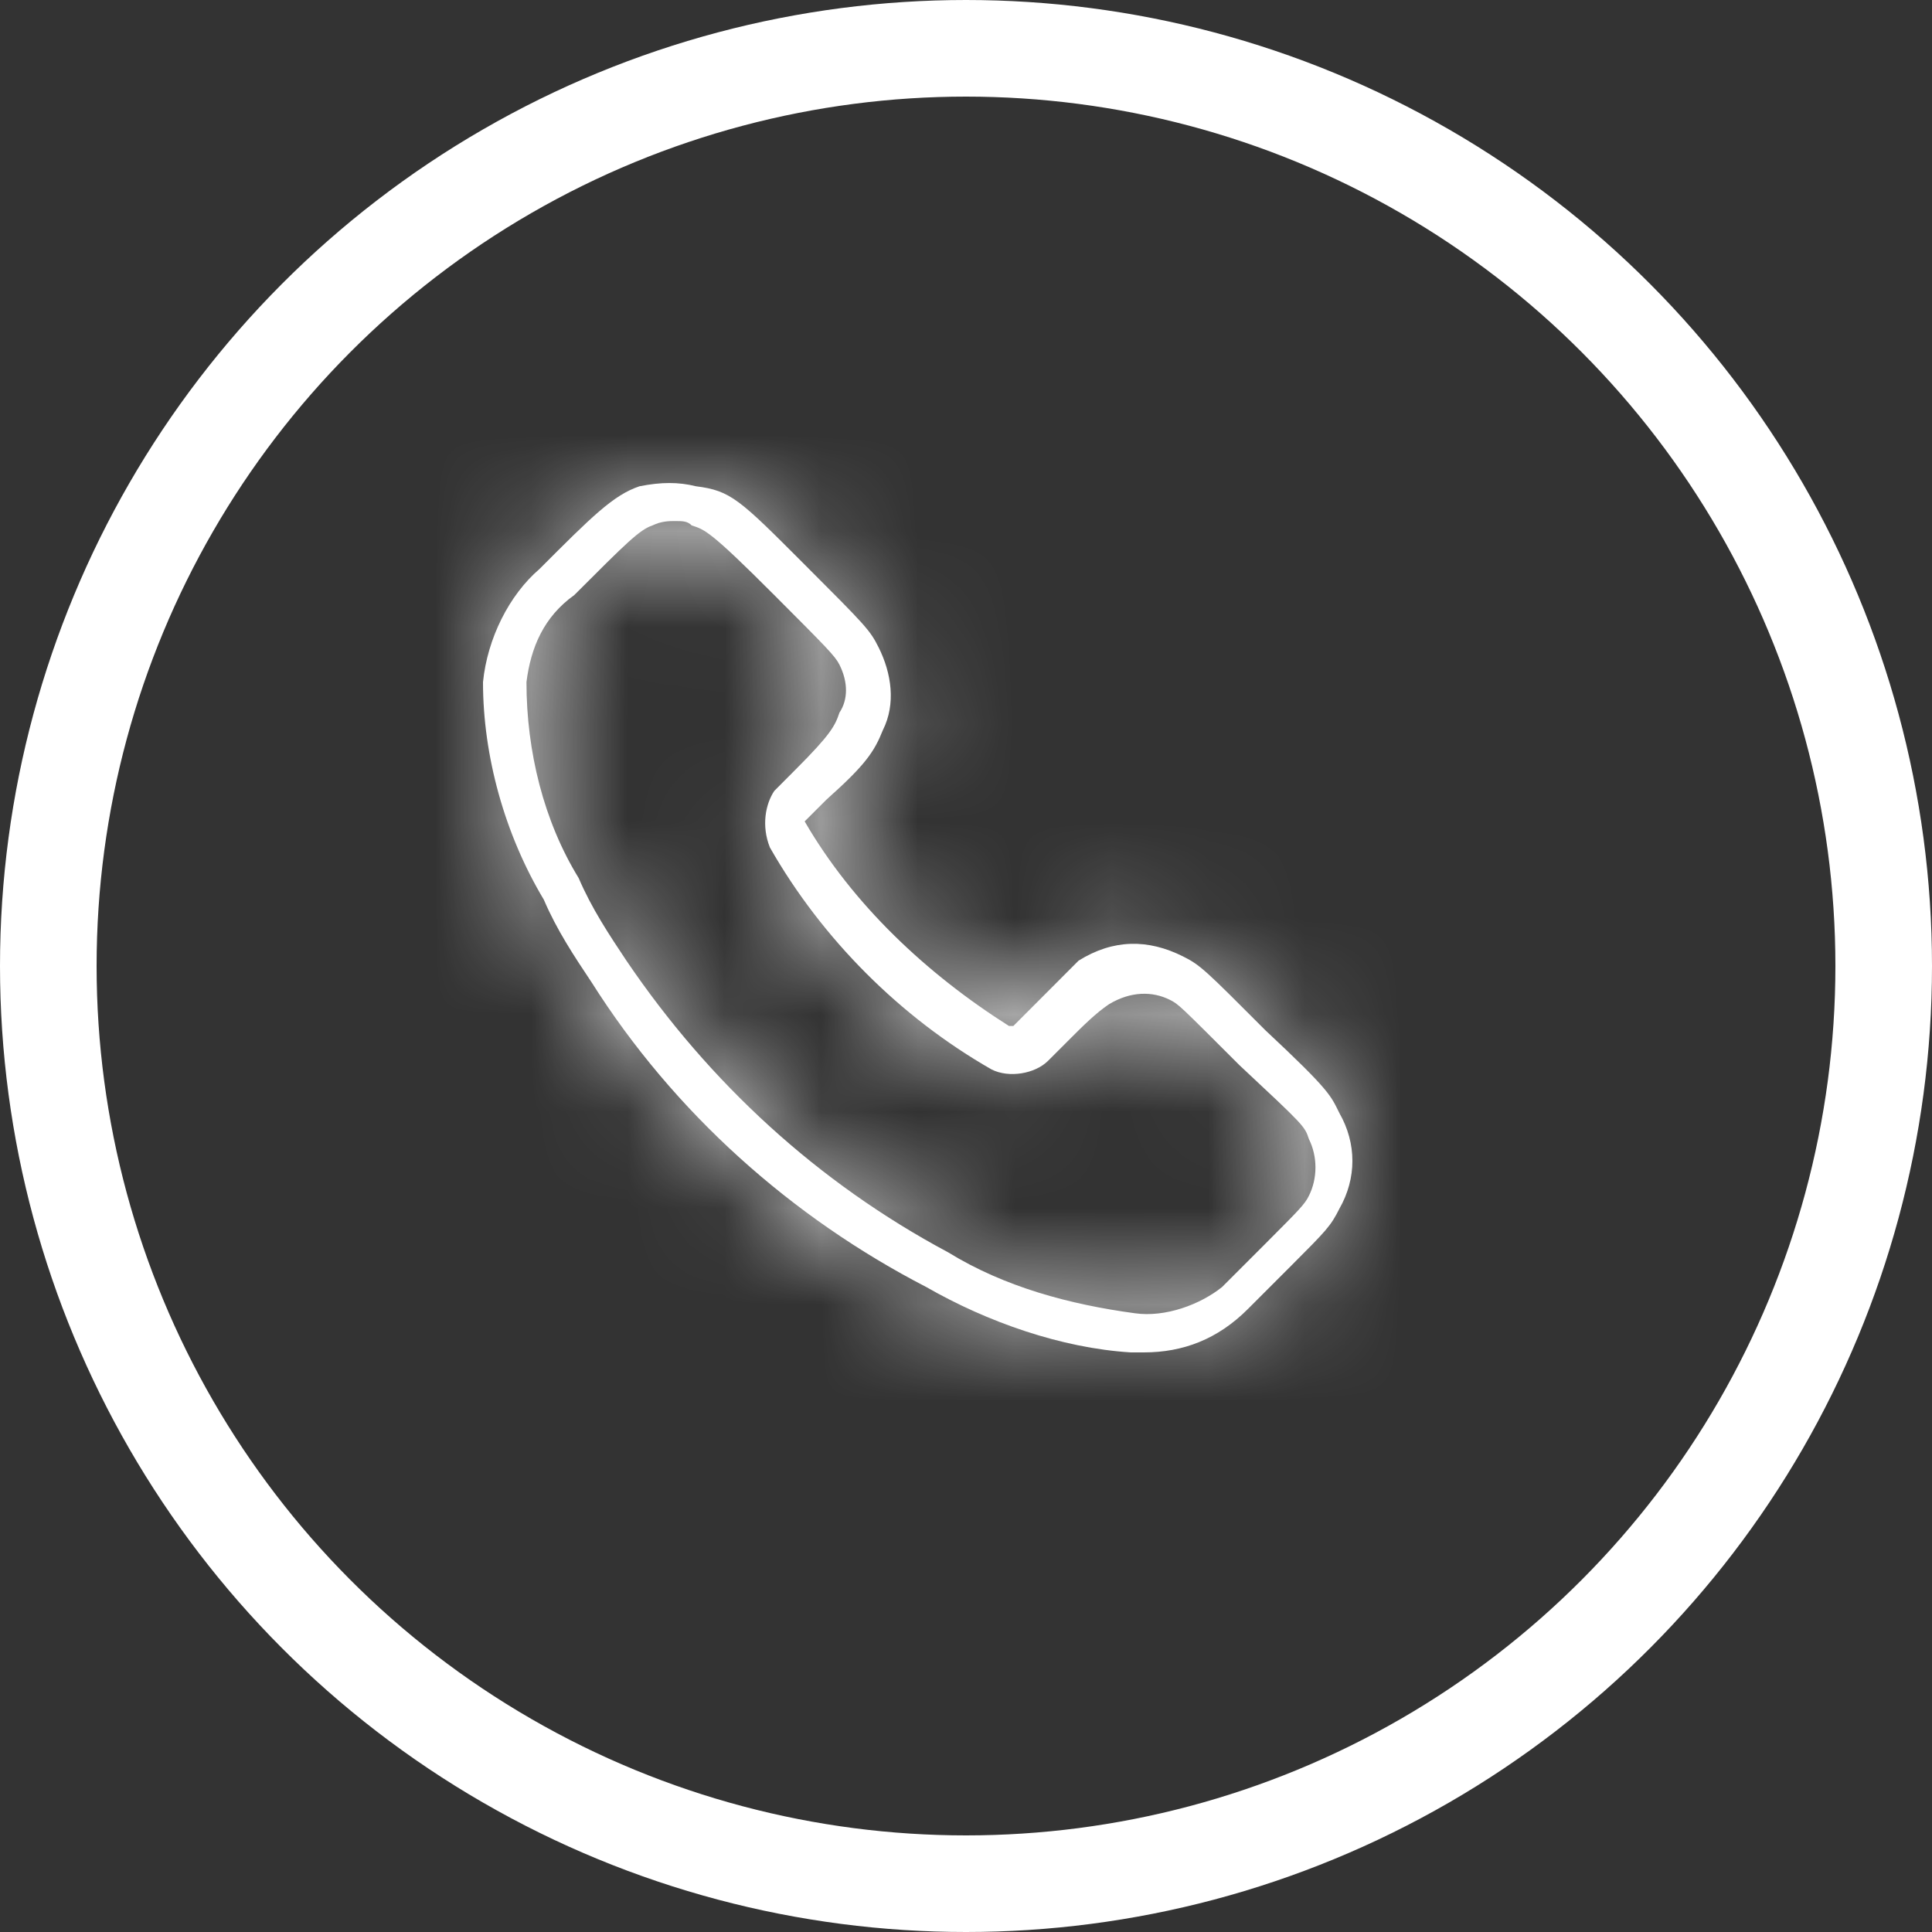 <svg width="20" height="20" viewBox="0 0 20 20" fill="none" xmlns="http://www.w3.org/2000/svg">
<rect x="0" y="0" width="20" height="20" fill="#333333" stroke="none"/>
<circle cx="10" cy="10" r="9.5" stroke="white"/>
<mask id="path-2-inside-1_239_309" fill="white">
<path d="M11.84 14C11.795 14 11.75 14 11.705 14C10.985 13.955 10.22 13.685 9.59 13.324C8.195 12.603 6.98 11.522 6.125 10.17C5.945 9.9 5.765 9.63 5.63 9.314C5.225 8.638 5 7.827 5 7.061C5.045 6.611 5.27 6.16 5.585 5.89C6.125 5.349 6.35 5.124 6.62 5.034C6.845 4.989 7.025 4.989 7.205 5.034C7.565 5.079 7.655 5.169 8.33 5.845C8.96 6.476 9.005 6.521 9.095 6.701C9.23 6.971 9.275 7.287 9.14 7.557C9.05 7.782 8.96 7.917 8.555 8.278L8.33 8.503C8.825 9.359 9.59 10.08 10.445 10.621H10.49L10.715 10.396C10.85 10.26 11.03 10.08 11.165 9.945C11.525 9.72 11.885 9.72 12.245 9.9C12.425 9.99 12.47 10.035 13.1 10.666C13.775 11.297 13.775 11.342 13.865 11.522C14.045 11.837 14.045 12.198 13.865 12.513C13.775 12.693 13.73 12.738 13.37 13.099C13.145 13.324 12.92 13.549 12.92 13.549C12.605 13.865 12.245 14 11.84 14ZM6.98 5.394C6.935 5.394 6.845 5.394 6.755 5.439C6.62 5.484 6.485 5.62 5.945 6.16C5.63 6.385 5.495 6.701 5.45 7.061C5.45 7.782 5.63 8.503 5.99 9.089C6.125 9.404 6.305 9.675 6.485 9.945C7.34 11.207 8.465 12.243 9.815 12.964C10.4 13.324 11.075 13.504 11.75 13.595C12.065 13.639 12.425 13.504 12.65 13.324C12.695 13.279 12.875 13.099 13.1 12.874C13.46 12.513 13.505 12.468 13.55 12.378C13.64 12.198 13.64 11.973 13.55 11.792C13.505 11.657 13.505 11.657 12.83 11.026C12.2 10.396 12.2 10.396 12.11 10.35C11.93 10.26 11.705 10.26 11.48 10.396C11.345 10.486 11.21 10.621 11.075 10.756L10.85 10.981C10.715 11.116 10.445 11.162 10.265 11.071C9.32 10.531 8.51 9.72 7.97 8.773C7.88 8.548 7.925 8.323 8.015 8.188L8.24 7.962C8.6 7.602 8.645 7.512 8.69 7.377C8.78 7.242 8.78 7.061 8.69 6.881C8.645 6.791 8.555 6.701 8.015 6.16C7.34 5.484 7.295 5.484 7.16 5.439C7.115 5.394 7.07 5.394 6.98 5.394Z"/>
</mask>
<path d="M11.84 14C11.795 14 11.75 14 11.705 14C10.985 13.955 10.22 13.685 9.59 13.324C8.195 12.603 6.98 11.522 6.125 10.17C5.945 9.9 5.765 9.63 5.63 9.314C5.225 8.638 5 7.827 5 7.061C5.045 6.611 5.27 6.16 5.585 5.89C6.125 5.349 6.35 5.124 6.62 5.034C6.845 4.989 7.025 4.989 7.205 5.034C7.565 5.079 7.655 5.169 8.33 5.845C8.96 6.476 9.005 6.521 9.095 6.701C9.23 6.971 9.275 7.287 9.14 7.557C9.05 7.782 8.96 7.917 8.555 8.278L8.33 8.503C8.825 9.359 9.59 10.08 10.445 10.621H10.49L10.715 10.396C10.85 10.26 11.03 10.08 11.165 9.945C11.525 9.72 11.885 9.72 12.245 9.9C12.425 9.99 12.47 10.035 13.1 10.666C13.775 11.297 13.775 11.342 13.865 11.522C14.045 11.837 14.045 12.198 13.865 12.513C13.775 12.693 13.73 12.738 13.37 13.099C13.145 13.324 12.92 13.549 12.92 13.549C12.605 13.865 12.245 14 11.84 14ZM6.98 5.394C6.935 5.394 6.845 5.394 6.755 5.439C6.62 5.484 6.485 5.62 5.945 6.16C5.63 6.385 5.495 6.701 5.45 7.061C5.45 7.782 5.63 8.503 5.99 9.089C6.125 9.404 6.305 9.675 6.485 9.945C7.34 11.207 8.465 12.243 9.815 12.964C10.4 13.324 11.075 13.504 11.75 13.595C12.065 13.639 12.425 13.504 12.65 13.324C12.695 13.279 12.875 13.099 13.1 12.874C13.46 12.513 13.505 12.468 13.55 12.378C13.64 12.198 13.64 11.973 13.55 11.792C13.505 11.657 13.505 11.657 12.83 11.026C12.2 10.396 12.2 10.396 12.11 10.35C11.93 10.26 11.705 10.26 11.48 10.396C11.345 10.486 11.21 10.621 11.075 10.756L10.85 10.981C10.715 11.116 10.445 11.162 10.265 11.071C9.32 10.531 8.51 9.72 7.97 8.773C7.88 8.548 7.925 8.323 8.015 8.188L8.24 7.962C8.6 7.602 8.645 7.512 8.69 7.377C8.78 7.242 8.78 7.061 8.69 6.881C8.645 6.791 8.555 6.701 8.015 6.16C7.34 5.484 7.295 5.484 7.16 5.439C7.115 5.394 7.07 5.394 6.98 5.394Z" fill="white"/>
<path d="M11.705 14L11.518 16.994L11.611 17H11.705V14ZM9.59 13.324L11.08 10.72L11.024 10.688L10.967 10.659L9.59 13.324ZM6.125 10.17L8.66 8.566L8.642 8.537L8.622 8.508L6.125 10.17ZM5.63 9.314L8.388 8.134L8.308 7.947L8.203 7.772L5.63 9.314ZM5 7.061L2.015 6.763L2 6.912V7.061H5ZM5.585 5.89L7.539 8.166L7.626 8.091L7.708 8.01L5.585 5.89ZM6.62 5.034L6.031 2.092L5.848 2.129L5.67 2.188L6.62 5.034ZM7.205 5.034L6.477 7.944L6.652 7.988L6.832 8.011L7.205 5.034ZM9.14 7.557L6.456 6.217L6.4 6.328L6.354 6.444L9.14 7.557ZM8.555 8.278L6.561 6.037L6.495 6.095L6.432 6.158L8.555 8.278ZM8.33 8.503L6.207 6.383L4.581 8.012L5.733 10.005L8.33 8.503ZM10.445 10.621L8.842 13.156L9.576 13.621H10.445V10.621ZM10.49 10.621V13.621H11.734L12.613 12.741L10.49 10.621ZM11.165 9.945L9.574 7.402L9.284 7.583L9.042 7.825L11.165 9.945ZM13.1 10.666L10.977 12.786L11.014 12.822L11.052 12.858L13.1 10.666ZM13.865 11.522L11.181 12.862L11.218 12.937L11.259 13.009L13.865 11.522ZM13.865 12.513L11.259 11.026L11.218 11.098L11.181 11.173L13.865 12.513ZM13.37 13.099L15.493 15.219L13.37 13.099ZM6.755 5.439L7.705 8.285L7.907 8.217L8.098 8.122L6.755 5.439ZM5.945 6.16L7.69 8.6L7.892 8.456L8.068 8.28L5.945 6.16ZM5.45 7.061L2.473 6.69L2.45 6.875V7.061H5.45ZM5.99 9.089L8.748 7.908L8.661 7.706L8.546 7.518L5.99 9.089ZM6.485 9.945L3.988 11.608L3.995 11.618L4.002 11.628L6.485 9.945ZM9.815 12.964L11.389 10.41L11.31 10.361L11.228 10.317L9.815 12.964ZM11.75 13.595L12.175 10.625L12.161 10.623L12.147 10.621L11.75 13.595ZM12.65 13.324L14.525 15.666L14.655 15.562L14.773 15.444L12.65 13.324ZM13.1 12.874L15.223 14.994L13.1 12.874ZM13.55 11.792L10.704 12.74L10.771 12.942L10.866 13.133L13.55 11.792ZM12.83 11.026L10.707 13.146L10.744 13.183L10.782 13.218L12.83 11.026ZM11.48 10.396L9.935 7.824L9.874 7.861L9.814 7.9L11.48 10.396ZM10.265 11.071L8.775 13.675L8.848 13.717L8.922 13.754L10.265 11.071ZM7.97 8.773L5.184 9.886L5.261 10.08L5.364 10.261L7.97 8.773ZM8.015 8.188L5.892 6.068L5.682 6.278L5.518 6.525L8.015 8.188ZM8.24 7.962L10.363 10.082L8.24 7.962ZM8.69 7.377L6.193 5.714L5.97 6.048L5.844 6.429L8.69 7.377ZM7.16 5.439L5.037 7.559L5.538 8.061L6.21 8.285L7.16 5.439ZM11.84 11C11.84 11 11.84 11 11.84 11C11.84 11 11.84 11 11.839 11C11.839 11 11.839 11 11.839 11C11.839 11 11.839 11 11.839 11C11.839 11 11.839 11 11.839 11C11.839 11 11.838 11 11.838 11C11.838 11 11.838 11 11.838 11C11.838 11 11.838 11 11.838 11C11.838 11 11.838 11 11.838 11C11.838 11 11.838 11 11.837 11C11.837 11 11.837 11 11.837 11C11.837 11 11.837 11 11.837 11C11.837 11 11.837 11 11.837 11C11.836 11 11.836 11 11.836 11C11.836 11 11.836 11 11.836 11C11.836 11 11.836 11 11.836 11C11.836 11 11.836 11 11.835 11C11.835 11 11.835 11 11.835 11C11.835 11 11.835 11 11.835 11C11.835 11 11.835 11 11.835 11C11.835 11 11.835 11 11.835 11C11.834 11 11.834 11 11.834 11C11.834 11 11.834 11 11.834 11C11.834 11 11.834 11 11.834 11C11.834 11 11.834 11 11.833 11C11.833 11 11.833 11 11.833 11C11.833 11 11.833 11 11.833 11C11.833 11 11.833 11 11.833 11C11.832 11 11.832 11 11.832 11C11.832 11 11.832 11 11.832 11C11.832 11 11.832 11 11.832 11C11.832 11 11.832 11 11.832 11C11.832 11 11.831 11 11.831 11C11.831 11 11.831 11 11.831 11C11.831 11 11.831 11 11.831 11C11.831 11 11.831 11 11.831 11C11.83 11 11.83 11 11.83 11C11.83 11 11.83 11 11.83 11C11.83 11 11.83 11 11.83 11C11.83 11 11.829 11 11.829 11C11.829 11 11.829 11 11.829 11C11.829 11 11.829 11 11.829 11C11.829 11 11.829 11 11.829 11C11.829 11 11.829 11 11.828 11C11.828 11 11.828 11 11.828 11C11.828 11 11.828 11 11.828 11C11.828 11 11.828 11 11.828 11C11.828 11 11.827 11 11.827 11C11.827 11 11.827 11 11.827 11C11.827 11 11.827 11 11.827 11C11.827 11 11.827 11 11.827 11C11.826 11 11.826 11 11.826 11C11.826 11 11.826 11 11.826 11C11.826 11 11.826 11 11.826 11C11.826 11 11.826 11 11.825 11C11.825 11 11.825 11 11.825 11C11.825 11 11.825 11 11.825 11C11.825 11 11.825 11 11.825 11C11.825 11 11.825 11 11.824 11C11.824 11 11.824 11 11.824 11C11.824 11 11.824 11 11.824 11C11.824 11 11.824 11 11.824 11C11.824 11 11.823 11 11.823 11C11.823 11 11.823 11 11.823 11C11.823 11 11.823 11 11.823 11C11.823 11 11.823 11 11.823 11C11.822 11 11.822 11 11.822 11C11.822 11 11.822 11 11.822 11C11.822 11 11.822 11 11.822 11C11.822 11 11.822 11 11.822 11C11.822 11 11.821 11 11.821 11C11.821 11 11.821 11 11.821 11C11.821 11 11.821 11 11.821 11C11.821 11 11.821 11 11.82 11C11.82 11 11.82 11 11.82 11C11.82 11 11.82 11 11.82 11C11.82 11 11.82 11 11.82 11C11.82 11 11.819 11 11.819 11C11.819 11 11.819 11 11.819 11C11.819 11 11.819 11 11.819 11C11.819 11 11.819 11 11.819 11C11.819 11 11.819 11 11.818 11C11.818 11 11.818 11 11.818 11C11.818 11 11.818 11 11.818 11C11.818 11 11.818 11 11.818 11C11.818 11 11.817 11 11.817 11C11.817 11 11.817 11 11.817 11C11.817 11 11.817 11 11.817 11C11.817 11 11.817 11 11.816 11C11.816 11 11.816 11 11.816 11C11.816 11 11.816 11 11.816 11C11.816 11 11.816 11 11.816 11C11.816 11 11.816 11 11.816 11C11.815 11 11.815 11 11.815 11C11.815 11 11.815 11 11.815 11C11.815 11 11.815 11 11.815 11C11.815 11 11.815 11 11.814 11C11.814 11 11.814 11 11.814 11C11.814 11 11.814 11 11.814 11C11.814 11 11.814 11 11.814 11C11.813 11 11.813 11 11.813 11C11.813 11 11.813 11 11.813 11C11.813 11 11.813 11 11.813 11C11.813 11 11.813 11 11.813 11C11.812 11 11.812 11 11.812 11C11.812 11 11.812 11 11.812 11C11.812 11 11.812 11 11.812 11C11.812 11 11.812 11 11.812 11C11.811 11 11.811 11 11.811 11C11.811 11 11.811 11 11.811 11C11.811 11 11.811 11 11.811 11C11.811 11 11.811 11 11.81 11C11.81 11 11.81 11 11.81 11C11.81 11 11.81 11 11.81 11C11.81 11 11.81 11 11.81 11C11.81 11 11.809 11 11.809 11C11.809 11 11.809 11 11.809 11C11.809 11 11.809 11 11.809 11C11.809 11 11.809 11 11.809 11C11.809 11 11.808 11 11.808 11C11.808 11 11.808 11 11.808 11C11.808 11 11.808 11 11.808 11C11.808 11 11.808 11 11.808 11C11.807 11 11.807 11 11.807 11C11.807 11 11.807 11 11.807 11C11.807 11 11.807 11 11.807 11C11.807 11 11.807 11 11.806 11C11.806 11 11.806 11 11.806 11C11.806 11 11.806 11 11.806 11C11.806 11 11.806 11 11.806 11C11.806 11 11.806 11 11.806 11C11.805 11 11.805 11 11.805 11C11.805 11 11.805 11 11.805 11C11.805 11 11.805 11 11.805 11C11.805 11 11.805 11 11.804 11C11.804 11 11.804 11 11.804 11C11.804 11 11.804 11 11.804 11C11.804 11 11.804 11 11.804 11C11.803 11 11.803 11 11.803 11C11.803 11 11.803 11 11.803 11C11.803 11 11.803 11 11.803 11C11.803 11 11.803 11 11.803 11C11.803 11 11.802 11 11.802 11C11.802 11 11.802 11 11.802 11C11.802 11 11.802 11 11.802 11C11.802 11 11.802 11 11.802 11C11.801 11 11.801 11 11.801 11C11.801 11 11.801 11 11.801 11C11.801 11 11.801 11 11.801 11C11.801 11 11.8 11 11.8 11C11.8 11 11.8 11 11.8 11C11.8 11 11.8 11 11.8 11C11.8 11 11.8 11 11.8 11C11.8 11 11.8 11 11.799 11C11.799 11 11.799 11 11.799 11C11.799 11 11.799 11 11.799 11C11.799 11 11.799 11 11.799 11C11.799 11 11.798 11 11.798 11C11.798 11 11.798 11 11.798 11C11.798 11 11.798 11 11.798 11C11.798 11 11.798 11 11.797 11C11.797 11 11.797 11 11.797 11C11.797 11 11.797 11 11.797 11C11.797 11 11.797 11 11.797 11C11.797 11 11.797 11 11.796 11C11.796 11 11.796 11 11.796 11C11.796 11 11.796 11 11.796 11C11.796 11 11.796 11 11.796 11C11.796 11 11.796 11 11.795 11C11.795 11 11.795 11 11.795 11C11.795 11 11.795 11 11.795 11C11.795 11 11.795 11 11.795 11C11.795 11 11.794 11 11.794 11C11.794 11 11.794 11 11.794 11C11.794 11 11.794 11 11.794 11C11.794 11 11.794 11 11.794 11C11.793 11 11.793 11 11.793 11C11.793 11 11.793 11 11.793 11C11.793 11 11.793 11 11.793 11C11.793 11 11.793 11 11.793 11C11.793 11 11.792 11 11.792 11C11.792 11 11.792 11 11.792 11C11.792 11 11.792 11 11.792 11C11.792 11 11.792 11 11.791 11C11.791 11 11.791 11 11.791 11C11.791 11 11.791 11 11.791 11C11.791 11 11.791 11 11.791 11C11.791 11 11.79 11 11.79 11C11.79 11 11.79 11 11.79 11C11.79 11 11.79 11 11.79 11C11.79 11 11.79 11 11.79 11C11.79 11 11.79 11 11.789 11C11.789 11 11.789 11 11.789 11C11.789 11 11.789 11 11.789 11C11.789 11 11.789 11 11.789 11C11.789 11 11.788 11 11.788 11C11.788 11 11.788 11 11.788 11C11.788 11 11.788 11 11.788 11C11.788 11 11.788 11 11.787 11C11.787 11 11.787 11 11.787 11C11.787 11 11.787 11 11.787 11C11.787 11 11.787 11 11.787 11C11.787 11 11.787 11 11.787 11C11.786 11 11.786 11 11.786 11C11.786 11 11.786 11 11.786 11C11.786 11 11.786 11 11.786 11C11.786 11 11.786 11 11.785 11C11.785 11 11.785 11 11.785 11C11.785 11 11.785 11 11.785 11C11.785 11 11.785 11 11.785 11C11.784 11 11.784 11 11.784 11C11.784 11 11.784 11 11.784 11C11.784 11 11.784 11 11.784 11C11.784 11 11.784 11 11.784 11C11.784 11 11.783 11 11.783 11C11.783 11 11.783 11 11.783 11C11.783 11 11.783 11 11.783 11C11.783 11 11.783 11 11.783 11C11.782 11 11.782 11 11.782 11C11.782 11 11.782 11 11.782 11C11.782 11 11.782 11 11.782 11C11.782 11 11.782 11 11.781 11C11.781 11 11.781 11 11.781 11C11.781 11 11.781 11 11.781 11C11.781 11 11.781 11 11.781 11C11.781 11 11.78 11 11.78 11C11.78 11 11.78 11 11.78 11C11.78 11 11.78 11 11.78 11C11.78 11 11.78 11 11.78 11C11.78 11 11.779 11 11.779 11C11.779 11 11.779 11 11.779 11C11.779 11 11.779 11 11.779 11C11.779 11 11.779 11 11.779 11C11.778 11 11.778 11 11.778 11C11.778 11 11.778 11 11.778 11C11.778 11 11.778 11 11.778 11C11.778 11 11.778 11 11.777 11C11.777 11 11.777 11 11.777 11C11.777 11 11.777 11 11.777 11C11.777 11 11.777 11 11.777 11C11.777 11 11.777 11 11.777 11C11.776 11 11.776 11 11.776 11C11.776 11 11.776 11 11.776 11C11.776 11 11.776 11 11.776 11C11.776 11 11.775 11 11.775 11C11.775 11 11.775 11 11.775 11C11.775 11 11.775 11 11.775 11C11.775 11 11.775 11 11.775 11C11.774 11 11.774 11 11.774 11C11.774 11 11.774 11 11.774 11C11.774 11 11.774 11 11.774 11C11.774 11 11.774 11 11.774 11C11.774 11 11.773 11 11.773 11C11.773 11 11.773 11 11.773 11C11.773 11 11.773 11 11.773 11C11.773 11 11.773 11 11.773 11C11.772 11 11.772 11 11.772 11C11.772 11 11.772 11 11.772 11C11.772 11 11.772 11 11.772 11C11.772 11 11.771 11 11.771 11C11.771 11 11.771 11 11.771 11C11.771 11 11.771 11 11.771 11C11.771 11 11.771 11 11.771 11C11.771 11 11.771 11 11.77 11C11.77 11 11.77 11 11.77 11C11.77 11 11.77 11 11.77 11C11.77 11 11.77 11 11.77 11C11.77 11 11.769 11 11.769 11C11.769 11 11.769 11 11.769 11C11.769 11 11.769 11 11.769 11C11.769 11 11.769 11 11.768 11C11.768 11 11.768 11 11.768 11C11.768 11 11.768 11 11.768 11C11.768 11 11.768 11 11.768 11C11.768 11 11.768 11 11.768 11C11.767 11 11.767 11 11.767 11C11.767 11 11.767 11 11.767 11C11.767 11 11.767 11 11.767 11C11.767 11 11.767 11 11.766 11C11.766 11 11.766 11 11.766 11C11.766 11 11.766 11 11.766 11C11.766 11 11.766 11 11.766 11C11.766 11 11.765 11 11.765 11C11.765 11 11.765 11 11.765 11C11.765 11 11.765 11 11.765 11C11.765 11 11.765 11 11.765 11C11.764 11 11.764 11 11.764 11C11.764 11 11.764 11 11.764 11C11.764 11 11.764 11 11.764 11C11.764 11 11.764 11 11.764 11C11.763 11 11.763 11 11.763 11C11.763 11 11.763 11 11.763 11C11.763 11 11.763 11 11.763 11C11.763 11 11.763 11 11.762 11C11.762 11 11.762 11 11.762 11C11.762 11 11.762 11 11.762 11C11.762 11 11.762 11 11.762 11C11.762 11 11.761 11 11.761 11C11.761 11 11.761 11 11.761 11C11.761 11 11.761 11 11.761 11C11.761 11 11.761 11 11.761 11C11.761 11 11.761 11 11.76 11C11.76 11 11.76 11 11.76 11C11.76 11 11.76 11 11.76 11C11.76 11 11.76 11 11.76 11C11.759 11 11.759 11 11.759 11C11.759 11 11.759 11 11.759 11C11.759 11 11.759 11 11.759 11C11.759 11 11.759 11 11.758 11C11.758 11 11.758 11 11.758 11C11.758 11 11.758 11 11.758 11C11.758 11 11.758 11 11.758 11C11.758 11 11.758 11 11.758 11C11.757 11 11.757 11 11.757 11C11.757 11 11.757 11 11.757 11C11.757 11 11.757 11 11.757 11C11.757 11 11.757 11 11.756 11C11.756 11 11.756 11 11.756 11C11.756 11 11.756 11 11.756 11C11.756 11 11.756 11 11.756 11C11.755 11 11.755 11 11.755 11C11.755 11 11.755 11 11.755 11C11.755 11 11.755 11 11.755 11C11.755 11 11.755 11 11.755 11C11.755 11 11.754 11 11.754 11C11.754 11 11.754 11 11.754 11C11.754 11 11.754 11 11.754 11C11.754 11 11.754 11 11.754 11C11.753 11 11.753 11 11.753 11C11.753 11 11.753 11 11.753 11C11.753 11 11.753 11 11.753 11C11.753 11 11.752 11 11.752 11C11.752 11 11.752 11 11.752 11C11.752 11 11.752 11 11.752 11C11.752 11 11.752 11 11.752 11C11.752 11 11.752 11 11.751 11C11.751 11 11.751 11 11.751 11C11.751 11 11.751 11 11.751 11C11.751 11 11.751 11 11.751 11C11.751 11 11.75 11 11.75 11C11.75 11 11.75 11 11.75 11C11.75 11 11.75 11 11.75 11C11.75 11 11.75 11 11.75 11C11.749 11 11.749 11 11.749 11C11.749 11 11.749 11 11.749 11C11.749 11 11.749 11 11.749 11C11.749 11 11.749 11 11.748 11C11.748 11 11.748 11 11.748 11C11.748 11 11.748 11 11.748 11C11.748 11 11.748 11 11.748 11C11.748 11 11.748 11 11.748 11C11.747 11 11.747 11 11.747 11C11.747 11 11.747 11 11.747 11C11.747 11 11.747 11 11.747 11C11.747 11 11.746 11 11.746 11C11.746 11 11.746 11 11.746 11C11.746 11 11.746 11 11.746 11C11.746 11 11.746 11 11.746 11C11.745 11 11.745 11 11.745 11C11.745 11 11.745 11 11.745 11C11.745 11 11.745 11 11.745 11C11.745 11 11.745 11 11.745 11C11.745 11 11.744 11 11.744 11C11.744 11 11.744 11 11.744 11C11.744 11 11.744 11 11.744 11C11.744 11 11.744 11 11.743 11C11.743 11 11.743 11 11.743 11C11.743 11 11.743 11 11.743 11C11.743 11 11.743 11 11.743 11C11.743 11 11.742 11 11.742 11C11.742 11 11.742 11 11.742 11C11.742 11 11.742 11 11.742 11C11.742 11 11.742 11 11.742 11C11.742 11 11.742 11 11.741 11C11.741 11 11.741 11 11.741 11C11.741 11 11.741 11 11.741 11C11.741 11 11.741 11 11.741 11C11.741 11 11.74 11 11.74 11C11.74 11 11.74 11 11.74 11C11.74 11 11.74 11 11.74 11C11.74 11 11.74 11 11.739 11C11.739 11 11.739 11 11.739 11C11.739 11 11.739 11 11.739 11C11.739 11 11.739 11 11.739 11C11.739 11 11.739 11 11.739 11C11.738 11 11.738 11 11.738 11C11.738 11 11.738 11 11.738 11C11.738 11 11.738 11 11.738 11C11.738 11 11.738 11 11.737 11C11.737 11 11.737 11 11.737 11C11.737 11 11.737 11 11.737 11C11.737 11 11.737 11 11.737 11C11.737 11 11.736 11 11.736 11C11.736 11 11.736 11 11.736 11C11.736 11 11.736 11 11.736 11C11.736 11 11.736 11 11.736 11C11.736 11 11.735 11 11.735 11C11.735 11 11.735 11 11.735 11C11.735 11 11.735 11 11.735 11C11.735 11 11.735 11 11.735 11C11.734 11 11.734 11 11.734 11C11.734 11 11.734 11 11.734 11C11.734 11 11.734 11 11.734 11C11.734 11 11.734 11 11.733 11C11.733 11 11.733 11 11.733 11C11.733 11 11.733 11 11.733 11C11.733 11 11.733 11 11.733 11C11.733 11 11.732 11 11.732 11C11.732 11 11.732 11 11.732 11C11.732 11 11.732 11 11.732 11C11.732 11 11.732 11 11.732 11C11.732 11 11.732 11 11.731 11C11.731 11 11.731 11 11.731 11C11.731 11 11.731 11 11.731 11C11.731 11 11.731 11 11.731 11C11.73 11 11.73 11 11.73 11C11.73 11 11.73 11 11.73 11C11.73 11 11.73 11 11.73 11C11.73 11 11.73 11 11.729 11C11.729 11 11.729 11 11.729 11C11.729 11 11.729 11 11.729 11C11.729 11 11.729 11 11.729 11C11.729 11 11.729 11 11.729 11C11.728 11 11.728 11 11.728 11C11.728 11 11.728 11 11.728 11C11.728 11 11.728 11 11.728 11C11.728 11 11.727 11 11.727 11C11.727 11 11.727 11 11.727 11C11.727 11 11.727 11 11.727 11C11.727 11 11.727 11 11.727 11C11.726 11 11.726 11 11.726 11C11.726 11 11.726 11 11.726 11C11.726 11 11.726 11 11.726 11C11.726 11 11.726 11 11.726 11C11.726 11 11.725 11 11.725 11C11.725 11 11.725 11 11.725 11C11.725 11 11.725 11 11.725 11C11.725 11 11.725 11 11.725 11C11.724 11 11.724 11 11.724 11C11.724 11 11.724 11 11.724 11C11.724 11 11.724 11 11.724 11C11.724 11 11.723 11 11.723 11C11.723 11 11.723 11 11.723 11C11.723 11 11.723 11 11.723 11C11.723 11 11.723 11 11.723 11C11.723 11 11.723 11 11.722 11C11.722 11 11.722 11 11.722 11C11.722 11 11.722 11 11.722 11C11.722 11 11.722 11 11.722 11C11.722 11 11.721 11 11.721 11C11.721 11 11.721 11 11.721 11C11.721 11 11.721 11 11.721 11C11.721 11 11.721 11 11.721 11C11.72 11 11.72 11 11.72 11C11.72 11 11.72 11 11.72 11C11.72 11 11.72 11 11.72 11C11.72 11 11.72 11 11.72 11C11.719 11 11.719 11 11.719 11C11.719 11 11.719 11 11.719 11C11.719 11 11.719 11 11.719 11C11.719 11 11.719 11 11.718 11C11.718 11 11.718 11 11.718 11C11.718 11 11.718 11 11.718 11C11.718 11 11.718 11 11.718 11C11.718 11 11.717 11 11.717 11C11.717 11 11.717 11 11.717 11C11.717 11 11.717 11 11.717 11C11.717 11 11.717 11 11.717 11C11.716 11 11.716 11 11.716 11C11.716 11 11.716 11 11.716 11C11.716 11 11.716 11 11.716 11C11.716 11 11.716 11 11.716 11C11.716 11 11.715 11 11.715 11C11.715 11 11.715 11 11.715 11C11.715 11 11.715 11 11.715 11C11.715 11 11.715 11 11.714 11C11.714 11 11.714 11 11.714 11C11.714 11 11.714 11 11.714 11C11.714 11 11.714 11 11.714 11C11.714 11 11.713 11 11.713 11C11.713 11 11.713 11 11.713 11C11.713 11 11.713 11 11.713 11C11.713 11 11.713 11 11.713 11C11.713 11 11.713 11 11.712 11C11.712 11 11.712 11 11.712 11C11.712 11 11.712 11 11.712 11C11.712 11 11.712 11 11.712 11C11.711 11 11.711 11 11.711 11C11.711 11 11.711 11 11.711 11C11.711 11 11.711 11 11.711 11C11.711 11 11.711 11 11.71 11C11.71 11 11.71 11 11.71 11C11.71 11 11.71 11 11.71 11C11.71 11 11.71 11 11.71 11C11.71 11 11.71 11 11.71 11C11.709 11 11.709 11 11.709 11C11.709 11 11.709 11 11.709 11C11.709 11 11.709 11 11.709 11C11.709 11 11.709 11 11.708 11C11.708 11 11.708 11 11.708 11C11.708 11 11.708 11 11.708 11C11.708 11 11.708 11 11.708 11C11.707 11 11.707 11 11.707 11C11.707 11 11.707 11 11.707 11C11.707 11 11.707 11 11.707 11C11.707 11 11.707 11 11.707 11C11.707 11 11.706 11 11.706 11C11.706 11 11.706 11 11.706 11C11.706 11 11.706 11 11.706 11C11.706 11 11.706 11 11.706 11C11.705 11 11.705 11 11.705 11C11.705 11 11.705 11 11.705 11V17C11.705 17 11.705 17 11.705 17C11.705 17 11.705 17 11.706 17C11.706 17 11.706 17 11.706 17C11.706 17 11.706 17 11.706 17C11.706 17 11.706 17 11.706 17C11.706 17 11.707 17 11.707 17C11.707 17 11.707 17 11.707 17C11.707 17 11.707 17 11.707 17C11.707 17 11.707 17 11.707 17C11.707 17 11.707 17 11.708 17C11.708 17 11.708 17 11.708 17C11.708 17 11.708 17 11.708 17C11.708 17 11.708 17 11.708 17C11.709 17 11.709 17 11.709 17C11.709 17 11.709 17 11.709 17C11.709 17 11.709 17 11.709 17C11.709 17 11.709 17 11.71 17C11.71 17 11.71 17 11.71 17C11.71 17 11.71 17 11.71 17C11.71 17 11.71 17 11.71 17C11.71 17 11.71 17 11.71 17C11.711 17 11.711 17 11.711 17C11.711 17 11.711 17 11.711 17C11.711 17 11.711 17 11.711 17C11.711 17 11.711 17 11.712 17C11.712 17 11.712 17 11.712 17C11.712 17 11.712 17 11.712 17C11.712 17 11.712 17 11.712 17C11.713 17 11.713 17 11.713 17C11.713 17 11.713 17 11.713 17C11.713 17 11.713 17 11.713 17C11.713 17 11.713 17 11.713 17C11.713 17 11.714 17 11.714 17C11.714 17 11.714 17 11.714 17C11.714 17 11.714 17 11.714 17C11.714 17 11.714 17 11.714 17C11.715 17 11.715 17 11.715 17C11.715 17 11.715 17 11.715 17C11.715 17 11.715 17 11.715 17C11.715 17 11.716 17 11.716 17C11.716 17 11.716 17 11.716 17C11.716 17 11.716 17 11.716 17C11.716 17 11.716 17 11.716 17C11.716 17 11.716 17 11.717 17C11.717 17 11.717 17 11.717 17C11.717 17 11.717 17 11.717 17C11.717 17 11.717 17 11.717 17C11.717 17 11.718 17 11.718 17C11.718 17 11.718 17 11.718 17C11.718 17 11.718 17 11.718 17C11.718 17 11.718 17 11.718 17C11.719 17 11.719 17 11.719 17C11.719 17 11.719 17 11.719 17C11.719 17 11.719 17 11.719 17C11.719 17 11.719 17 11.72 17C11.72 17 11.72 17 11.72 17C11.72 17 11.72 17 11.72 17C11.72 17 11.72 17 11.72 17C11.72 17 11.72 17 11.721 17C11.721 17 11.721 17 11.721 17C11.721 17 11.721 17 11.721 17C11.721 17 11.721 17 11.721 17C11.721 17 11.722 17 11.722 17C11.722 17 11.722 17 11.722 17C11.722 17 11.722 17 11.722 17C11.722 17 11.722 17 11.722 17C11.723 17 11.723 17 11.723 17C11.723 17 11.723 17 11.723 17C11.723 17 11.723 17 11.723 17C11.723 17 11.723 17 11.723 17C11.723 17 11.724 17 11.724 17C11.724 17 11.724 17 11.724 17C11.724 17 11.724 17 11.724 17C11.724 17 11.724 17 11.725 17C11.725 17 11.725 17 11.725 17C11.725 17 11.725 17 11.725 17C11.725 17 11.725 17 11.725 17C11.725 17 11.726 17 11.726 17C11.726 17 11.726 17 11.726 17C11.726 17 11.726 17 11.726 17C11.726 17 11.726 17 11.726 17C11.726 17 11.726 17 11.727 17C11.727 17 11.727 17 11.727 17C11.727 17 11.727 17 11.727 17C11.727 17 11.727 17 11.727 17C11.727 17 11.728 17 11.728 17C11.728 17 11.728 17 11.728 17C11.728 17 11.728 17 11.728 17C11.728 17 11.728 17 11.729 17C11.729 17 11.729 17 11.729 17C11.729 17 11.729 17 11.729 17C11.729 17 11.729 17 11.729 17C11.729 17 11.729 17 11.729 17C11.73 17 11.73 17 11.73 17C11.73 17 11.73 17 11.73 17C11.73 17 11.73 17 11.73 17C11.73 17 11.73 17 11.731 17C11.731 17 11.731 17 11.731 17C11.731 17 11.731 17 11.731 17C11.731 17 11.731 17 11.731 17C11.732 17 11.732 17 11.732 17C11.732 17 11.732 17 11.732 17C11.732 17 11.732 17 11.732 17C11.732 17 11.732 17 11.732 17C11.732 17 11.733 17 11.733 17C11.733 17 11.733 17 11.733 17C11.733 17 11.733 17 11.733 17C11.733 17 11.733 17 11.733 17C11.734 17 11.734 17 11.734 17C11.734 17 11.734 17 11.734 17C11.734 17 11.734 17 11.734 17C11.734 17 11.734 17 11.735 17C11.735 17 11.735 17 11.735 17C11.735 17 11.735 17 11.735 17C11.735 17 11.735 17 11.735 17C11.735 17 11.736 17 11.736 17C11.736 17 11.736 17 11.736 17C11.736 17 11.736 17 11.736 17C11.736 17 11.736 17 11.736 17C11.736 17 11.737 17 11.737 17C11.737 17 11.737 17 11.737 17C11.737 17 11.737 17 11.737 17C11.737 17 11.737 17 11.737 17C11.738 17 11.738 17 11.738 17C11.738 17 11.738 17 11.738 17C11.738 17 11.738 17 11.738 17C11.738 17 11.738 17 11.739 17C11.739 17 11.739 17 11.739 17C11.739 17 11.739 17 11.739 17C11.739 17 11.739 17 11.739 17C11.739 17 11.739 17 11.739 17C11.74 17 11.74 17 11.74 17C11.74 17 11.74 17 11.74 17C11.74 17 11.74 17 11.74 17C11.74 17 11.741 17 11.741 17C11.741 17 11.741 17 11.741 17C11.741 17 11.741 17 11.741 17C11.741 17 11.741 17 11.741 17C11.742 17 11.742 17 11.742 17C11.742 17 11.742 17 11.742 17C11.742 17 11.742 17 11.742 17C11.742 17 11.742 17 11.742 17C11.742 17 11.743 17 11.743 17C11.743 17 11.743 17 11.743 17C11.743 17 11.743 17 11.743 17C11.743 17 11.743 17 11.743 17C11.744 17 11.744 17 11.744 17C11.744 17 11.744 17 11.744 17C11.744 17 11.744 17 11.744 17C11.744 17 11.745 17 11.745 17C11.745 17 11.745 17 11.745 17C11.745 17 11.745 17 11.745 17C11.745 17 11.745 17 11.745 17C11.745 17 11.745 17 11.746 17C11.746 17 11.746 17 11.746 17C11.746 17 11.746 17 11.746 17C11.746 17 11.746 17 11.746 17C11.746 17 11.747 17 11.747 17C11.747 17 11.747 17 11.747 17C11.747 17 11.747 17 11.747 17C11.747 17 11.747 17 11.748 17C11.748 17 11.748 17 11.748 17C11.748 17 11.748 17 11.748 17C11.748 17 11.748 17 11.748 17C11.748 17 11.748 17 11.748 17C11.749 17 11.749 17 11.749 17C11.749 17 11.749 17 11.749 17C11.749 17 11.749 17 11.749 17C11.749 17 11.749 17 11.75 17C11.75 17 11.75 17 11.75 17C11.75 17 11.75 17 11.75 17C11.75 17 11.75 17 11.75 17C11.75 17 11.751 17 11.751 17C11.751 17 11.751 17 11.751 17C11.751 17 11.751 17 11.751 17C11.751 17 11.751 17 11.751 17C11.752 17 11.752 17 11.752 17C11.752 17 11.752 17 11.752 17C11.752 17 11.752 17 11.752 17C11.752 17 11.752 17 11.752 17C11.752 17 11.753 17 11.753 17C11.753 17 11.753 17 11.753 17C11.753 17 11.753 17 11.753 17C11.753 17 11.753 17 11.754 17C11.754 17 11.754 17 11.754 17C11.754 17 11.754 17 11.754 17C11.754 17 11.754 17 11.754 17C11.754 17 11.755 17 11.755 17C11.755 17 11.755 17 11.755 17C11.755 17 11.755 17 11.755 17C11.755 17 11.755 17 11.755 17C11.755 17 11.755 17 11.756 17C11.756 17 11.756 17 11.756 17C11.756 17 11.756 17 11.756 17C11.756 17 11.756 17 11.756 17C11.757 17 11.757 17 11.757 17C11.757 17 11.757 17 11.757 17C11.757 17 11.757 17 11.757 17C11.757 17 11.757 17 11.758 17C11.758 17 11.758 17 11.758 17C11.758 17 11.758 17 11.758 17C11.758 17 11.758 17 11.758 17C11.758 17 11.758 17 11.758 17C11.759 17 11.759 17 11.759 17C11.759 17 11.759 17 11.759 17C11.759 17 11.759 17 11.759 17C11.759 17 11.759 17 11.76 17C11.76 17 11.76 17 11.76 17C11.76 17 11.76 17 11.76 17C11.76 17 11.76 17 11.76 17C11.761 17 11.761 17 11.761 17C11.761 17 11.761 17 11.761 17C11.761 17 11.761 17 11.761 17C11.761 17 11.761 17 11.761 17C11.761 17 11.762 17 11.762 17C11.762 17 11.762 17 11.762 17C11.762 17 11.762 17 11.762 17C11.762 17 11.762 17 11.762 17C11.763 17 11.763 17 11.763 17C11.763 17 11.763 17 11.763 17C11.763 17 11.763 17 11.763 17C11.763 17 11.763 17 11.764 17C11.764 17 11.764 17 11.764 17C11.764 17 11.764 17 11.764 17C11.764 17 11.764 17 11.764 17C11.764 17 11.764 17 11.765 17C11.765 17 11.765 17 11.765 17C11.765 17 11.765 17 11.765 17C11.765 17 11.765 17 11.765 17C11.765 17 11.766 17 11.766 17C11.766 17 11.766 17 11.766 17C11.766 17 11.766 17 11.766 17C11.766 17 11.766 17 11.766 17C11.767 17 11.767 17 11.767 17C11.767 17 11.767 17 11.767 17C11.767 17 11.767 17 11.767 17C11.767 17 11.767 17 11.768 17C11.768 17 11.768 17 11.768 17C11.768 17 11.768 17 11.768 17C11.768 17 11.768 17 11.768 17C11.768 17 11.768 17 11.768 17C11.769 17 11.769 17 11.769 17C11.769 17 11.769 17 11.769 17C11.769 17 11.769 17 11.769 17C11.769 17 11.77 17 11.77 17C11.77 17 11.77 17 11.77 17C11.77 17 11.77 17 11.77 17C11.77 17 11.77 17 11.77 17C11.771 17 11.771 17 11.771 17C11.771 17 11.771 17 11.771 17C11.771 17 11.771 17 11.771 17C11.771 17 11.771 17 11.771 17C11.771 17 11.772 17 11.772 17C11.772 17 11.772 17 11.772 17C11.772 17 11.772 17 11.772 17C11.772 17 11.772 17 11.773 17C11.773 17 11.773 17 11.773 17C11.773 17 11.773 17 11.773 17C11.773 17 11.773 17 11.773 17C11.773 17 11.774 17 11.774 17C11.774 17 11.774 17 11.774 17C11.774 17 11.774 17 11.774 17C11.774 17 11.774 17 11.774 17C11.774 17 11.774 17 11.775 17C11.775 17 11.775 17 11.775 17C11.775 17 11.775 17 11.775 17C11.775 17 11.775 17 11.775 17C11.775 17 11.776 17 11.776 17C11.776 17 11.776 17 11.776 17C11.776 17 11.776 17 11.776 17C11.776 17 11.776 17 11.777 17C11.777 17 11.777 17 11.777 17C11.777 17 11.777 17 11.777 17C11.777 17 11.777 17 11.777 17C11.777 17 11.777 17 11.777 17C11.778 17 11.778 17 11.778 17C11.778 17 11.778 17 11.778 17C11.778 17 11.778 17 11.778 17C11.778 17 11.778 17 11.779 17C11.779 17 11.779 17 11.779 17C11.779 17 11.779 17 11.779 17C11.779 17 11.779 17 11.779 17C11.779 17 11.78 17 11.78 17C11.78 17 11.78 17 11.78 17C11.78 17 11.78 17 11.78 17C11.78 17 11.78 17 11.78 17C11.78 17 11.781 17 11.781 17C11.781 17 11.781 17 11.781 17C11.781 17 11.781 17 11.781 17C11.781 17 11.781 17 11.781 17C11.782 17 11.782 17 11.782 17C11.782 17 11.782 17 11.782 17C11.782 17 11.782 17 11.782 17C11.782 17 11.782 17 11.783 17C11.783 17 11.783 17 11.783 17C11.783 17 11.783 17 11.783 17C11.783 17 11.783 17 11.783 17C11.783 17 11.784 17 11.784 17C11.784 17 11.784 17 11.784 17C11.784 17 11.784 17 11.784 17C11.784 17 11.784 17 11.784 17C11.784 17 11.784 17 11.785 17C11.785 17 11.785 17 11.785 17C11.785 17 11.785 17 11.785 17C11.785 17 11.785 17 11.785 17C11.786 17 11.786 17 11.786 17C11.786 17 11.786 17 11.786 17C11.786 17 11.786 17 11.786 17C11.786 17 11.786 17 11.787 17C11.787 17 11.787 17 11.787 17C11.787 17 11.787 17 11.787 17C11.787 17 11.787 17 11.787 17C11.787 17 11.787 17 11.787 17C11.788 17 11.788 17 11.788 17C11.788 17 11.788 17 11.788 17C11.788 17 11.788 17 11.788 17C11.788 17 11.789 17 11.789 17C11.789 17 11.789 17 11.789 17C11.789 17 11.789 17 11.789 17C11.789 17 11.789 17 11.789 17C11.79 17 11.79 17 11.79 17C11.79 17 11.79 17 11.79 17C11.79 17 11.79 17 11.79 17C11.79 17 11.79 17 11.79 17C11.79 17 11.791 17 11.791 17C11.791 17 11.791 17 11.791 17C11.791 17 11.791 17 11.791 17C11.791 17 11.791 17 11.791 17C11.792 17 11.792 17 11.792 17C11.792 17 11.792 17 11.792 17C11.792 17 11.792 17 11.792 17C11.792 17 11.793 17 11.793 17C11.793 17 11.793 17 11.793 17C11.793 17 11.793 17 11.793 17C11.793 17 11.793 17 11.793 17C11.793 17 11.793 17 11.794 17C11.794 17 11.794 17 11.794 17C11.794 17 11.794 17 11.794 17C11.794 17 11.794 17 11.794 17C11.794 17 11.795 17 11.795 17C11.795 17 11.795 17 11.795 17C11.795 17 11.795 17 11.795 17C11.795 17 11.795 17 11.795 17C11.796 17 11.796 17 11.796 17C11.796 17 11.796 17 11.796 17C11.796 17 11.796 17 11.796 17C11.796 17 11.796 17 11.796 17C11.797 17 11.797 17 11.797 17C11.797 17 11.797 17 11.797 17C11.797 17 11.797 17 11.797 17C11.797 17 11.797 17 11.797 17C11.798 17 11.798 17 11.798 17C11.798 17 11.798 17 11.798 17C11.798 17 11.798 17 11.798 17C11.798 17 11.799 17 11.799 17C11.799 17 11.799 17 11.799 17C11.799 17 11.799 17 11.799 17C11.799 17 11.799 17 11.799 17C11.8 17 11.8 17 11.8 17C11.8 17 11.8 17 11.8 17C11.8 17 11.8 17 11.8 17C11.8 17 11.8 17 11.8 17C11.8 17 11.801 17 11.801 17C11.801 17 11.801 17 11.801 17C11.801 17 11.801 17 11.801 17C11.801 17 11.801 17 11.802 17C11.802 17 11.802 17 11.802 17C11.802 17 11.802 17 11.802 17C11.802 17 11.802 17 11.802 17C11.802 17 11.803 17 11.803 17C11.803 17 11.803 17 11.803 17C11.803 17 11.803 17 11.803 17C11.803 17 11.803 17 11.803 17C11.803 17 11.803 17 11.804 17C11.804 17 11.804 17 11.804 17C11.804 17 11.804 17 11.804 17C11.804 17 11.804 17 11.804 17C11.805 17 11.805 17 11.805 17C11.805 17 11.805 17 11.805 17C11.805 17 11.805 17 11.805 17C11.805 17 11.805 17 11.806 17C11.806 17 11.806 17 11.806 17C11.806 17 11.806 17 11.806 17C11.806 17 11.806 17 11.806 17C11.806 17 11.806 17 11.806 17C11.807 17 11.807 17 11.807 17C11.807 17 11.807 17 11.807 17C11.807 17 11.807 17 11.807 17C11.807 17 11.807 17 11.808 17C11.808 17 11.808 17 11.808 17C11.808 17 11.808 17 11.808 17C11.808 17 11.808 17 11.808 17C11.808 17 11.809 17 11.809 17C11.809 17 11.809 17 11.809 17C11.809 17 11.809 17 11.809 17C11.809 17 11.809 17 11.809 17C11.809 17 11.81 17 11.81 17C11.81 17 11.81 17 11.81 17C11.81 17 11.81 17 11.81 17C11.81 17 11.81 17 11.81 17C11.811 17 11.811 17 11.811 17C11.811 17 11.811 17 11.811 17C11.811 17 11.811 17 11.811 17C11.811 17 11.811 17 11.812 17C11.812 17 11.812 17 11.812 17C11.812 17 11.812 17 11.812 17C11.812 17 11.812 17 11.812 17C11.812 17 11.812 17 11.813 17C11.813 17 11.813 17 11.813 17C11.813 17 11.813 17 11.813 17C11.813 17 11.813 17 11.813 17C11.813 17 11.813 17 11.814 17C11.814 17 11.814 17 11.814 17C11.814 17 11.814 17 11.814 17C11.814 17 11.814 17 11.814 17C11.815 17 11.815 17 11.815 17C11.815 17 11.815 17 11.815 17C11.815 17 11.815 17 11.815 17C11.815 17 11.815 17 11.816 17C11.816 17 11.816 17 11.816 17C11.816 17 11.816 17 11.816 17C11.816 17 11.816 17 11.816 17C11.816 17 11.816 17 11.816 17C11.817 17 11.817 17 11.817 17C11.817 17 11.817 17 11.817 17C11.817 17 11.817 17 11.817 17C11.817 17 11.818 17 11.818 17C11.818 17 11.818 17 11.818 17C11.818 17 11.818 17 11.818 17C11.818 17 11.818 17 11.818 17C11.819 17 11.819 17 11.819 17C11.819 17 11.819 17 11.819 17C11.819 17 11.819 17 11.819 17C11.819 17 11.819 17 11.819 17C11.819 17 11.82 17 11.82 17C11.82 17 11.82 17 11.82 17C11.82 17 11.82 17 11.82 17C11.82 17 11.82 17 11.82 17C11.821 17 11.821 17 11.821 17C11.821 17 11.821 17 11.821 17C11.821 17 11.821 17 11.821 17C11.821 17 11.822 17 11.822 17C11.822 17 11.822 17 11.822 17C11.822 17 11.822 17 11.822 17C11.822 17 11.822 17 11.822 17C11.822 17 11.822 17 11.823 17C11.823 17 11.823 17 11.823 17C11.823 17 11.823 17 11.823 17C11.823 17 11.823 17 11.823 17C11.823 17 11.824 17 11.824 17C11.824 17 11.824 17 11.824 17C11.824 17 11.824 17 11.824 17C11.824 17 11.824 17 11.824 17C11.825 17 11.825 17 11.825 17C11.825 17 11.825 17 11.825 17C11.825 17 11.825 17 11.825 17C11.825 17 11.825 17 11.825 17C11.826 17 11.826 17 11.826 17C11.826 17 11.826 17 11.826 17C11.826 17 11.826 17 11.826 17C11.826 17 11.826 17 11.827 17C11.827 17 11.827 17 11.827 17C11.827 17 11.827 17 11.827 17C11.827 17 11.827 17 11.827 17C11.827 17 11.828 17 11.828 17C11.828 17 11.828 17 11.828 17C11.828 17 11.828 17 11.828 17C11.828 17 11.828 17 11.828 17C11.829 17 11.829 17 11.829 17C11.829 17 11.829 17 11.829 17C11.829 17 11.829 17 11.829 17C11.829 17 11.829 17 11.829 17C11.829 17 11.83 17 11.83 17C11.83 17 11.83 17 11.83 17C11.83 17 11.83 17 11.83 17C11.83 17 11.83 17 11.831 17C11.831 17 11.831 17 11.831 17C11.831 17 11.831 17 11.831 17C11.831 17 11.831 17 11.831 17C11.831 17 11.832 17 11.832 17C11.832 17 11.832 17 11.832 17C11.832 17 11.832 17 11.832 17C11.832 17 11.832 17 11.832 17C11.832 17 11.832 17 11.833 17C11.833 17 11.833 17 11.833 17C11.833 17 11.833 17 11.833 17C11.833 17 11.833 17 11.833 17C11.834 17 11.834 17 11.834 17C11.834 17 11.834 17 11.834 17C11.834 17 11.834 17 11.834 17C11.834 17 11.834 17 11.835 17C11.835 17 11.835 17 11.835 17C11.835 17 11.835 17 11.835 17C11.835 17 11.835 17 11.835 17C11.835 17 11.835 17 11.835 17C11.836 17 11.836 17 11.836 17C11.836 17 11.836 17 11.836 17C11.836 17 11.836 17 11.836 17C11.836 17 11.836 17 11.837 17C11.837 17 11.837 17 11.837 17C11.837 17 11.837 17 11.837 17C11.837 17 11.837 17 11.837 17C11.838 17 11.838 17 11.838 17C11.838 17 11.838 17 11.838 17C11.838 17 11.838 17 11.838 17C11.838 17 11.838 17 11.838 17C11.838 17 11.839 17 11.839 17C11.839 17 11.839 17 11.839 17C11.839 17 11.839 17 11.839 17C11.839 17 11.839 17 11.839 17C11.84 17 11.84 17 11.84 17C11.84 17 11.84 17 11.84 17V11ZM11.892 11.006C11.732 10.996 11.41 10.909 11.08 10.72L8.1 15.928C9.03 16.46 10.238 16.914 11.518 16.994L11.892 11.006ZM10.967 10.659C10.022 10.171 9.217 9.446 8.66 8.566L3.59 11.774C4.743 13.598 6.368 15.036 8.213 15.989L10.967 10.659ZM8.622 8.508C8.526 8.363 8.476 8.287 8.434 8.217C8.397 8.156 8.388 8.133 8.388 8.134L2.872 10.495C3.132 11.102 3.468 11.592 3.628 11.833L8.622 8.508ZM8.203 7.772C8.073 7.554 8 7.275 8 7.061H2C2 8.38 2.377 9.722 3.057 10.856L8.203 7.772ZM7.985 7.359C7.969 7.517 7.928 7.644 7.875 7.748C7.825 7.849 7.727 8.005 7.539 8.166L3.631 3.613C2.675 4.434 2.129 5.621 2.015 6.763L7.985 7.359ZM7.708 8.01C7.847 7.87 7.946 7.771 8.029 7.69C8.069 7.652 8.099 7.623 8.121 7.602C8.144 7.581 8.155 7.571 8.158 7.569C8.165 7.563 8.112 7.61 8.012 7.673C7.959 7.706 7.894 7.743 7.817 7.78C7.739 7.817 7.656 7.851 7.57 7.879L5.67 2.188C5.017 2.406 4.553 2.756 4.25 3.016C3.984 3.245 3.696 3.536 3.462 3.77L7.708 8.01ZM7.209 7.975C7.171 7.983 7.071 8 6.929 8C6.78 8 6.625 7.981 6.477 7.944L7.933 2.124C7.232 1.948 6.591 1.98 6.031 2.092L7.209 7.975ZM6.832 8.011C6.826 8.01 6.646 7.989 6.411 7.903C6.155 7.81 5.967 7.69 5.862 7.612C5.785 7.555 5.764 7.528 5.847 7.608C5.925 7.683 6.029 7.786 6.207 7.965L10.453 3.725C10.204 3.476 9.815 3.074 9.437 2.793C8.77 2.298 8.13 2.126 7.578 2.057L6.832 8.011ZM6.207 7.965C6.368 8.126 6.48 8.238 6.564 8.324C6.606 8.366 6.635 8.396 6.656 8.418C6.678 8.44 6.685 8.449 6.684 8.447C6.682 8.445 6.619 8.376 6.543 8.263C6.504 8.206 6.472 8.153 6.447 8.108C6.424 8.067 6.41 8.039 6.411 8.041L11.779 5.361C11.415 4.631 10.898 4.171 10.453 3.725L6.207 7.965ZM6.411 8.041C6.289 7.798 6.028 7.073 6.456 6.217L11.824 8.897C12.522 7.5 12.171 6.145 11.779 5.361L6.411 8.041ZM6.354 6.444C6.357 6.437 6.385 6.366 6.437 6.271C6.493 6.169 6.554 6.08 6.61 6.009C6.66 5.946 6.692 5.915 6.682 5.925C6.671 5.935 6.637 5.969 6.561 6.037L10.55 10.519C10.781 10.312 11.068 10.046 11.321 9.724C11.635 9.326 11.81 8.961 11.926 8.67L6.354 6.444ZM6.432 6.158L6.207 6.383L10.453 10.623L10.678 10.398L6.432 6.158ZM5.733 10.005C6.523 11.372 7.676 12.419 8.842 13.156L12.048 8.085C11.504 7.741 11.127 7.346 10.927 7.001L5.733 10.005ZM10.445 13.621H10.49V7.621H10.445V13.621ZM12.613 12.741L12.838 12.515L8.592 8.275L8.367 8.501L12.613 12.741ZM12.838 12.515C12.905 12.448 12.984 12.369 13.063 12.29C13.141 12.211 13.22 12.133 13.288 12.065L9.042 7.825C8.975 7.893 8.896 7.971 8.817 8.05C8.739 8.129 8.66 8.208 8.592 8.275L12.838 12.515ZM12.756 12.488C12.541 12.623 12.21 12.756 11.799 12.769C11.396 12.781 11.085 12.674 10.902 12.582L13.588 7.217C12.36 6.602 10.883 6.583 9.574 7.402L12.756 12.488ZM10.902 12.582C10.905 12.584 10.876 12.57 10.835 12.547C10.79 12.521 10.737 12.489 10.68 12.45C10.567 12.374 10.498 12.311 10.495 12.309C10.494 12.307 10.502 12.315 10.525 12.336C10.547 12.358 10.577 12.387 10.619 12.428C10.705 12.513 10.817 12.625 10.977 12.786L15.223 8.546C14.778 8.1 14.317 7.582 13.588 7.217L10.902 12.582ZM11.052 12.858C11.21 13.006 11.312 13.104 11.377 13.168C11.408 13.2 11.426 13.217 11.433 13.225C11.44 13.233 11.432 13.225 11.415 13.204C11.397 13.183 11.366 13.145 11.329 13.094C11.29 13.04 11.252 12.982 11.217 12.922C11.183 12.865 11.161 12.821 11.155 12.809C11.153 12.805 11.152 12.803 11.157 12.814C11.161 12.822 11.171 12.841 11.181 12.862L16.549 10.182C16.548 10.18 16.547 10.178 16.541 10.165C16.536 10.155 16.525 10.134 16.513 10.109C16.487 10.058 16.445 9.976 16.388 9.879C16.263 9.667 16.128 9.486 15.989 9.321C15.765 9.058 15.473 8.778 15.148 8.474L11.052 12.858ZM11.259 13.009C11.102 12.732 11 12.391 11 12.018C11 11.644 11.102 11.303 11.259 11.026L16.471 14C17.177 12.763 17.177 11.272 16.471 10.035L11.259 13.009ZM11.181 11.173C11.179 11.177 11.213 11.107 11.273 11.014C11.303 10.967 11.334 10.922 11.366 10.88C11.396 10.84 11.422 10.808 11.44 10.787C11.457 10.768 11.467 10.757 11.466 10.758C11.464 10.76 11.456 10.768 11.438 10.787C11.398 10.828 11.342 10.884 11.247 10.979L15.493 15.219C15.778 14.933 16.202 14.547 16.549 13.853L11.181 11.173ZM11.247 10.979C11.247 10.979 11.246 10.98 11.246 10.98C11.246 10.981 11.245 10.981 11.245 10.982C11.244 10.982 11.244 10.982 11.243 10.983C11.243 10.983 11.242 10.984 11.242 10.984C11.242 10.985 11.241 10.985 11.241 10.986C11.24 10.986 11.24 10.986 11.239 10.987C11.239 10.987 11.239 10.988 11.238 10.988C11.238 10.989 11.237 10.989 11.237 10.989C11.236 10.99 11.236 10.99 11.236 10.991C11.235 10.991 11.235 10.992 11.234 10.992C11.234 10.992 11.233 10.993 11.233 10.993C11.232 10.994 11.232 10.994 11.232 10.995C11.231 10.995 11.231 10.996 11.23 10.996C11.23 10.996 11.229 10.997 11.229 10.997C11.229 10.998 11.228 10.998 11.228 10.999C11.227 10.999 11.227 11 11.226 11C11.226 11 11.225 11.001 11.225 11.001C11.225 11.002 11.224 11.002 11.224 11.003C11.223 11.003 11.223 11.004 11.222 11.004C11.222 11.004 11.221 11.005 11.221 11.005C11.221 11.006 11.22 11.006 11.22 11.007C11.219 11.007 11.219 11.008 11.218 11.008C11.218 11.008 11.217 11.009 11.217 11.009C11.217 11.01 11.216 11.01 11.216 11.011C11.215 11.011 11.215 11.011 11.214 11.012C11.214 11.012 11.213 11.013 11.213 11.013C11.213 11.014 11.212 11.014 11.212 11.014C11.211 11.015 11.211 11.015 11.21 11.016C11.21 11.016 11.21 11.017 11.209 11.017C11.209 11.018 11.208 11.018 11.208 11.018C11.207 11.019 11.207 11.019 11.207 11.02C11.206 11.02 11.206 11.021 11.205 11.021C11.205 11.021 11.204 11.022 11.204 11.022C11.204 11.023 11.203 11.023 11.203 11.024C11.202 11.024 11.202 11.025 11.201 11.025C11.201 11.025 11.2 11.026 11.2 11.026C11.2 11.027 11.199 11.027 11.199 11.028C11.198 11.028 11.198 11.028 11.197 11.029C11.197 11.029 11.197 11.03 11.196 11.03C11.196 11.031 11.195 11.031 11.195 11.032C11.194 11.032 11.194 11.032 11.193 11.033C11.193 11.033 11.193 11.034 11.192 11.034C11.192 11.035 11.191 11.035 11.191 11.036C11.19 11.036 11.19 11.036 11.19 11.037C11.189 11.037 11.189 11.038 11.188 11.038C11.188 11.039 11.187 11.039 11.187 11.039C11.186 11.04 11.186 11.04 11.186 11.041C11.185 11.041 11.185 11.042 11.184 11.042C11.184 11.043 11.183 11.043 11.183 11.043C11.182 11.044 11.182 11.044 11.182 11.045C11.181 11.045 11.181 11.046 11.18 11.046C11.18 11.046 11.18 11.047 11.179 11.047C11.179 11.048 11.178 11.048 11.178 11.049C11.177 11.049 11.177 11.05 11.176 11.05C11.176 11.05 11.176 11.051 11.175 11.051C11.175 11.052 11.174 11.052 11.174 11.053C11.173 11.053 11.173 11.053 11.172 11.054C11.172 11.054 11.172 11.055 11.171 11.055C11.171 11.056 11.17 11.056 11.17 11.056C11.169 11.057 11.169 11.057 11.169 11.058C11.168 11.058 11.168 11.059 11.167 11.059C11.167 11.059 11.166 11.06 11.166 11.06C11.166 11.061 11.165 11.061 11.165 11.062C11.164 11.062 11.164 11.062 11.163 11.063C11.163 11.063 11.163 11.064 11.162 11.064C11.162 11.065 11.161 11.065 11.161 11.066C11.16 11.066 11.16 11.066 11.159 11.067C11.159 11.067 11.159 11.068 11.158 11.068C11.158 11.069 11.157 11.069 11.157 11.069C11.156 11.07 11.156 11.07 11.156 11.071C11.155 11.071 11.155 11.072 11.154 11.072C11.154 11.072 11.153 11.073 11.153 11.073C11.153 11.074 11.152 11.074 11.152 11.075C11.151 11.075 11.151 11.075 11.15 11.076C11.15 11.076 11.15 11.077 11.149 11.077C11.149 11.078 11.148 11.078 11.148 11.079C11.148 11.079 11.147 11.079 11.147 11.08C11.146 11.08 11.146 11.081 11.145 11.081C11.145 11.082 11.145 11.082 11.144 11.082C11.144 11.083 11.143 11.083 11.143 11.084C11.142 11.084 11.142 11.085 11.142 11.085C11.141 11.085 11.141 11.086 11.14 11.086C11.14 11.087 11.139 11.087 11.139 11.088C11.139 11.088 11.138 11.088 11.138 11.089C11.137 11.089 11.137 11.09 11.136 11.09C11.136 11.091 11.136 11.091 11.135 11.091C11.135 11.092 11.134 11.092 11.134 11.093C11.133 11.093 11.133 11.094 11.133 11.094C11.132 11.094 11.132 11.095 11.131 11.095C11.131 11.096 11.13 11.096 11.13 11.097C11.13 11.097 11.129 11.097 11.129 11.098C11.128 11.098 11.128 11.099 11.127 11.099C11.127 11.099 11.127 11.1 11.126 11.1C11.126 11.101 11.125 11.101 11.125 11.102C11.124 11.102 11.124 11.102 11.123 11.103C11.123 11.103 11.123 11.104 11.122 11.104C11.122 11.104 11.121 11.105 11.121 11.105C11.121 11.106 11.12 11.106 11.12 11.107C11.119 11.107 11.119 11.107 11.118 11.108C11.118 11.108 11.118 11.109 11.117 11.109C11.117 11.11 11.116 11.11 11.116 11.111C11.116 11.111 11.115 11.111 11.115 11.112C11.114 11.112 11.114 11.113 11.113 11.113C11.113 11.113 11.113 11.114 11.112 11.114C11.112 11.115 11.111 11.115 11.111 11.116C11.11 11.116 11.11 11.116 11.11 11.117C11.109 11.117 11.109 11.118 11.108 11.118C11.108 11.118 11.107 11.119 11.107 11.119C11.107 11.12 11.106 11.12 11.106 11.121C11.105 11.121 11.105 11.121 11.105 11.122C11.104 11.122 11.104 11.123 11.103 11.123C11.103 11.123 11.102 11.124 11.102 11.124C11.102 11.125 11.101 11.125 11.101 11.126C11.1 11.126 11.1 11.127 11.1 11.127C11.099 11.127 11.099 11.128 11.098 11.128C11.098 11.129 11.098 11.129 11.097 11.129C11.097 11.13 11.096 11.13 11.096 11.131C11.095 11.131 11.095 11.132 11.095 11.132C11.094 11.132 11.094 11.133 11.093 11.133C11.093 11.133 11.092 11.134 11.092 11.134C11.092 11.135 11.091 11.135 11.091 11.136C11.09 11.136 11.09 11.136 11.09 11.137C11.089 11.137 11.089 11.138 11.088 11.138C11.088 11.139 11.088 11.139 11.087 11.139C11.087 11.14 11.086 11.14 11.086 11.141C11.085 11.141 11.085 11.141 11.085 11.142C11.084 11.142 11.084 11.143 11.083 11.143C11.083 11.143 11.082 11.144 11.082 11.144C11.082 11.145 11.081 11.145 11.081 11.146C11.081 11.146 11.08 11.146 11.08 11.147C11.079 11.147 11.079 11.148 11.078 11.148C11.078 11.148 11.078 11.149 11.077 11.149C11.077 11.15 11.076 11.15 11.076 11.15C11.075 11.151 11.075 11.151 11.075 11.152C11.074 11.152 11.074 11.152 11.073 11.153C11.073 11.153 11.073 11.154 11.072 11.154C11.072 11.155 11.072 11.155 11.071 11.155C11.071 11.156 11.07 11.156 11.07 11.157C11.069 11.157 11.069 11.157 11.069 11.158C11.068 11.158 11.068 11.159 11.067 11.159C11.067 11.159 11.067 11.16 11.066 11.16C11.066 11.161 11.065 11.161 11.065 11.162C11.065 11.162 11.064 11.162 11.064 11.163C11.063 11.163 11.063 11.164 11.062 11.164C11.062 11.164 11.062 11.165 11.061 11.165C11.061 11.166 11.06 11.166 11.06 11.166C11.06 11.167 11.059 11.167 11.059 11.168C11.059 11.168 11.058 11.168 11.058 11.169C11.057 11.169 11.057 11.17 11.056 11.17C11.056 11.17 11.056 11.171 11.055 11.171C11.055 11.172 11.055 11.172 11.054 11.172C11.054 11.173 11.053 11.173 11.053 11.174C11.052 11.174 11.052 11.174 11.052 11.175C11.051 11.175 11.051 11.176 11.05 11.176C11.05 11.176 11.05 11.177 11.049 11.177C11.049 11.178 11.049 11.178 11.048 11.178C11.048 11.179 11.047 11.179 11.047 11.18C11.046 11.18 11.046 11.18 11.046 11.181C11.045 11.181 11.045 11.182 11.044 11.182C11.044 11.182 11.044 11.183 11.043 11.183C11.043 11.184 11.043 11.184 11.042 11.184C11.042 11.185 11.041 11.185 11.041 11.186C11.04 11.186 11.04 11.186 11.04 11.187C11.039 11.187 11.039 11.188 11.039 11.188C11.038 11.188 11.038 11.189 11.037 11.189C11.037 11.19 11.037 11.19 11.036 11.19C11.036 11.191 11.035 11.191 11.035 11.191C11.035 11.192 11.034 11.192 11.034 11.193C11.033 11.193 11.033 11.194 11.033 11.194C11.032 11.194 11.032 11.195 11.031 11.195C11.031 11.195 11.031 11.196 11.03 11.196C11.03 11.197 11.03 11.197 11.029 11.197C11.029 11.198 11.028 11.198 11.028 11.199C11.028 11.199 11.027 11.199 11.027 11.2C11.026 11.2 11.026 11.2 11.026 11.201C11.025 11.201 11.025 11.202 11.024 11.202C11.024 11.202 11.024 11.203 11.023 11.203C11.023 11.204 11.023 11.204 11.022 11.204C11.022 11.205 11.021 11.205 11.021 11.206C11.021 11.206 11.02 11.206 11.02 11.207C11.019 11.207 11.019 11.207 11.019 11.208C11.018 11.208 11.018 11.209 11.018 11.209C11.017 11.209 11.017 11.21 11.016 11.21C11.016 11.21 11.016 11.211 11.015 11.211C11.015 11.212 11.014 11.212 11.014 11.213C11.014 11.213 11.013 11.213 11.013 11.214C11.012 11.214 11.012 11.214 11.012 11.215C11.011 11.215 11.011 11.216 11.011 11.216C11.01 11.216 11.01 11.217 11.009 11.217C11.009 11.217 11.009 11.218 11.008 11.218C11.008 11.219 11.008 11.219 11.007 11.219C11.007 11.22 11.007 11.22 11.006 11.22C11.006 11.221 11.005 11.221 11.005 11.222C11.005 11.222 11.004 11.222 11.004 11.223C11.004 11.223 11.003 11.223 11.003 11.224C11.002 11.224 11.002 11.225 11.002 11.225C11.001 11.225 11.001 11.226 11.001 11.226C11 11.226 11 11.227 10.999 11.227C10.999 11.228 10.999 11.228 10.998 11.228C10.998 11.229 10.998 11.229 10.997 11.229C10.997 11.23 10.996 11.23 10.996 11.231C10.996 11.231 10.995 11.231 10.995 11.232C10.995 11.232 10.994 11.232 10.994 11.233C10.993 11.233 10.993 11.233 10.993 11.234C10.992 11.234 10.992 11.235 10.992 11.235C10.991 11.235 10.991 11.236 10.99 11.236C10.99 11.236 10.99 11.237 10.989 11.237C10.989 11.238 10.989 11.238 10.988 11.238C10.988 11.239 10.988 11.239 10.987 11.239C10.987 11.24 10.986 11.24 10.986 11.241C10.986 11.241 10.985 11.241 10.985 11.242C10.985 11.242 10.984 11.242 10.984 11.243C10.983 11.243 10.983 11.243 10.983 11.244C10.982 11.244 10.982 11.245 10.982 11.245C10.981 11.245 10.981 11.246 10.981 11.246C10.98 11.246 10.98 11.247 10.979 11.247C10.979 11.247 10.979 11.248 10.978 11.248C10.978 11.248 10.978 11.249 10.977 11.249C10.977 11.25 10.977 11.25 10.976 11.25C10.976 11.251 10.976 11.251 10.975 11.251C10.975 11.252 10.974 11.252 10.974 11.252C10.974 11.253 10.973 11.253 10.973 11.254C10.973 11.254 10.972 11.254 10.972 11.255C10.972 11.255 10.971 11.255 10.971 11.256C10.97 11.256 10.97 11.256 10.97 11.257C10.97 11.257 10.969 11.258 10.969 11.258C10.968 11.258 10.968 11.258 10.968 11.259C10.967 11.259 10.967 11.26 10.967 11.26C10.966 11.26 10.966 11.261 10.966 11.261C10.965 11.261 10.965 11.262 10.964 11.262C10.964 11.262 10.964 11.263 10.963 11.263C10.963 11.264 10.963 11.264 10.962 11.264C10.962 11.264 10.962 11.265 10.961 11.265C10.961 11.266 10.961 11.266 10.96 11.266C10.96 11.267 10.96 11.267 10.959 11.267C10.959 11.268 10.959 11.268 10.958 11.268C10.958 11.269 10.958 11.269 10.957 11.269C10.957 11.27 10.957 11.27 10.956 11.27C10.956 11.271 10.956 11.271 10.955 11.271C10.955 11.272 10.954 11.272 10.954 11.273C10.954 11.273 10.953 11.273 10.953 11.274C10.953 11.274 10.952 11.274 10.952 11.274C10.952 11.275 10.951 11.275 10.951 11.276C10.951 11.276 10.95 11.276 10.95 11.277C10.95 11.277 10.949 11.277 10.949 11.278C10.949 11.278 10.948 11.278 10.948 11.279C10.948 11.279 10.947 11.279 10.947 11.28C10.947 11.28 10.946 11.28 10.946 11.281C10.946 11.281 10.945 11.281 10.945 11.282C10.945 11.282 10.944 11.282 10.944 11.283C10.944 11.283 10.943 11.283 10.943 11.284C10.943 11.284 10.942 11.284 10.942 11.285C10.942 11.285 10.941 11.285 10.941 11.286C10.941 11.286 10.94 11.286 10.94 11.287C10.94 11.287 10.939 11.287 10.939 11.288C10.939 11.288 10.938 11.288 10.938 11.289C10.938 11.289 10.937 11.289 10.937 11.29C10.937 11.29 10.936 11.29 10.936 11.291C10.936 11.291 10.935 11.291 10.935 11.292C10.935 11.292 10.934 11.292 10.934 11.293C10.934 11.293 10.933 11.293 10.933 11.294C10.933 11.294 10.932 11.294 10.932 11.294C10.932 11.295 10.931 11.295 10.931 11.296C10.931 11.296 10.931 11.296 10.93 11.296C10.93 11.297 10.93 11.297 10.929 11.297C10.929 11.298 10.928 11.298 10.928 11.298C10.928 11.299 10.928 11.299 10.927 11.299C10.927 11.3 10.927 11.3 10.926 11.3C10.926 11.301 10.926 11.301 10.925 11.301C10.925 11.302 10.925 11.302 10.924 11.302C10.924 11.303 10.924 11.303 10.923 11.303C10.923 11.303 10.923 11.304 10.922 11.304C10.922 11.305 10.922 11.305 10.921 11.305C10.921 11.305 10.921 11.306 10.921 11.306C10.92 11.306 10.92 11.307 10.92 11.307C10.919 11.307 10.919 11.308 10.919 11.308C10.918 11.308 10.918 11.309 10.918 11.309C10.918 11.309 10.917 11.309 10.917 11.31C10.917 11.31 10.916 11.31 10.916 11.311C10.916 11.311 10.915 11.311 10.915 11.312C10.915 11.312 10.914 11.312 10.914 11.313C10.914 11.313 10.914 11.313 10.913 11.313C10.913 11.314 10.913 11.314 10.912 11.314C10.912 11.315 10.912 11.315 10.911 11.315C10.911 11.316 10.911 11.316 10.91 11.316C10.91 11.316 10.91 11.317 10.909 11.317C10.909 11.317 10.909 11.318 10.909 11.318C10.908 11.318 10.908 11.319 10.908 11.319C10.907 11.319 10.907 11.319 10.907 11.32C10.906 11.32 10.906 11.32 10.906 11.321C10.906 11.321 10.905 11.321 10.905 11.322C10.905 11.322 10.904 11.322 10.904 11.322C10.904 11.323 10.903 11.323 10.903 11.323C10.903 11.324 10.903 11.324 10.902 11.324C10.902 11.325 10.902 11.325 10.902 11.325C10.901 11.325 10.901 11.326 10.901 11.326C10.9 11.326 10.9 11.327 10.9 11.327C10.899 11.327 10.899 11.328 10.899 11.328C10.899 11.328 10.898 11.328 10.898 11.329C10.898 11.329 10.897 11.329 10.897 11.33C10.897 11.33 10.896 11.33 10.896 11.33C10.896 11.331 10.896 11.331 10.895 11.331C10.895 11.332 10.895 11.332 10.895 11.332C10.894 11.332 10.894 11.333 10.894 11.333C10.893 11.333 10.893 11.334 10.893 11.334C10.893 11.334 10.892 11.334 10.892 11.335C10.892 11.335 10.891 11.335 10.891 11.336C10.891 11.336 10.891 11.336 10.89 11.336C10.89 11.337 10.89 11.337 10.889 11.337C10.889 11.338 10.889 11.338 10.889 11.338C10.888 11.338 10.888 11.339 10.888 11.339C10.887 11.339 10.887 11.339 10.887 11.34C10.887 11.34 10.886 11.34 10.886 11.341C10.886 11.341 10.886 11.341 10.885 11.341C10.885 11.342 10.885 11.342 10.884 11.342C10.884 11.342 10.884 11.343 10.884 11.343C10.883 11.343 10.883 11.344 10.883 11.344C10.883 11.344 10.882 11.344 10.882 11.345C10.882 11.345 10.882 11.345 10.881 11.345C10.881 11.346 10.881 11.346 10.88 11.346C10.88 11.347 10.88 11.347 10.88 11.347C10.879 11.347 10.879 11.348 10.879 11.348C10.879 11.348 10.878 11.348 10.878 11.349C10.878 11.349 10.877 11.349 10.877 11.35C10.877 11.35 10.877 11.35 10.876 11.35C10.876 11.351 10.876 11.351 10.876 11.351C10.875 11.351 10.875 11.352 10.875 11.352C10.875 11.352 10.874 11.352 10.874 11.353C10.874 11.353 10.874 11.353 10.873 11.353C10.873 11.354 10.873 11.354 10.873 11.354C10.872 11.354 10.872 11.355 10.872 11.355C10.871 11.355 10.871 11.355 10.871 11.356C10.871 11.356 10.87 11.356 10.87 11.357C10.87 11.357 10.87 11.357 10.87 11.357C10.869 11.357 10.869 11.358 10.869 11.358C10.868 11.358 10.868 11.358 10.868 11.359C10.868 11.359 10.867 11.359 10.867 11.36C10.867 11.36 10.867 11.36 10.867 11.36C10.866 11.361 10.866 11.361 10.866 11.361C10.866 11.361 10.865 11.361 10.865 11.362C10.865 11.362 10.864 11.362 10.864 11.362C10.864 11.363 10.864 11.363 10.864 11.363C10.863 11.363 10.863 11.364 10.863 11.364C10.863 11.364 10.862 11.364 10.862 11.365C10.862 11.365 10.862 11.365 10.861 11.365C10.861 11.366 10.861 11.366 10.861 11.366C10.86 11.366 10.86 11.367 10.86 11.367C10.86 11.367 10.86 11.367 10.859 11.367C10.859 11.368 10.859 11.368 10.858 11.368C10.858 11.368 10.858 11.369 10.858 11.369C10.858 11.369 10.857 11.369 10.857 11.37C10.857 11.37 10.857 11.37 10.856 11.37C10.856 11.371 10.856 11.371 10.856 11.371C10.855 11.371 10.855 11.371 10.855 11.372C10.855 11.372 10.855 11.372 10.854 11.372C10.854 11.373 10.854 11.373 10.854 11.373C10.853 11.373 10.853 11.373 10.853 11.374C10.853 11.374 10.852 11.374 10.852 11.374C10.852 11.375 10.852 11.375 10.852 11.375C10.851 11.375 10.851 11.376 10.851 11.376C10.851 11.376 10.851 11.376 10.85 11.376C10.85 11.377 10.85 11.377 10.85 11.377C10.849 11.377 10.849 11.377 10.849 11.378C10.849 11.378 10.848 11.378 10.848 11.378C10.848 11.379 10.848 11.379 10.848 11.379C10.848 11.379 10.847 11.38 10.847 11.38C10.847 11.38 10.847 11.38 10.846 11.38C10.846 11.381 10.846 11.381 10.846 11.381C10.845 11.381 10.845 11.381 10.845 11.382C10.845 11.382 10.845 11.382 10.845 11.382C10.844 11.383 10.844 11.383 10.844 11.383C10.844 11.383 10.843 11.383 10.843 11.383C10.843 11.384 10.843 11.384 10.843 11.384C10.842 11.384 10.842 11.385 10.842 11.385C10.842 11.385 10.842 11.385 10.841 11.385C10.841 11.386 10.841 11.386 10.841 11.386C10.841 11.386 10.84 11.386 10.84 11.387C10.84 11.387 10.84 11.387 10.84 11.387C10.839 11.387 10.839 11.388 10.839 11.388C10.839 11.388 10.839 11.388 10.838 11.388C10.838 11.389 10.838 11.389 10.838 11.389C10.838 11.389 10.837 11.389 10.837 11.39C10.837 11.39 10.837 11.39 10.837 11.39C10.836 11.39 10.836 11.39 10.836 11.391C10.836 11.391 10.836 11.391 10.835 11.391C10.835 11.392 10.835 11.392 10.835 11.392C10.835 11.392 10.835 11.392 10.834 11.392C10.834 11.393 10.834 11.393 10.834 11.393C10.834 11.393 10.833 11.393 10.833 11.394C10.833 11.394 10.833 11.394 10.833 11.394C10.832 11.394 10.832 11.395 10.832 11.395C10.832 11.395 10.832 11.395 10.832 11.395C10.831 11.395 10.831 11.396 10.831 11.396C10.831 11.396 10.831 11.396 10.831 11.396C10.83 11.396 10.83 11.397 10.83 11.397C10.83 11.397 10.83 11.397 10.829 11.397C10.829 11.398 10.829 11.398 10.829 11.398C10.829 11.398 10.829 11.398 10.828 11.398C10.828 11.399 10.828 11.399 10.828 11.399C10.828 11.399 10.828 11.399 10.827 11.399C10.827 11.4 10.827 11.4 10.827 11.4C10.827 11.4 10.826 11.4 10.826 11.4C10.826 11.401 10.826 11.401 10.826 11.401C10.826 11.401 10.825 11.401 10.825 11.402C10.825 11.402 10.825 11.402 10.825 11.402C10.825 11.402 10.825 11.402 10.824 11.402C10.824 11.403 10.824 11.403 10.824 11.403C10.824 11.403 10.823 11.403 10.823 11.403C10.823 11.404 10.823 11.404 10.823 11.404C10.823 11.404 10.822 11.404 10.822 11.404C10.822 11.405 10.822 11.405 10.822 11.405C10.822 11.405 10.822 11.405 10.821 11.405C10.821 11.405 10.821 11.406 10.821 11.406C10.821 11.406 10.821 11.406 10.82 11.406C10.82 11.406 10.82 11.407 10.82 11.407C10.82 11.407 10.82 11.407 10.82 11.407C10.819 11.407 10.819 11.408 10.819 11.408C10.819 11.408 10.819 11.408 10.819 11.408C10.819 11.408 10.818 11.408 10.818 11.409C10.818 11.409 10.818 11.409 10.818 11.409C10.818 11.409 10.818 11.409 10.817 11.409C10.817 11.409 10.817 11.41 10.817 11.41C10.817 11.41 10.817 11.41 10.817 11.41C10.816 11.41 10.816 11.411 10.816 11.411C10.816 11.411 10.816 11.411 10.816 11.411C10.816 11.411 10.816 11.411 10.815 11.411C10.815 11.412 10.815 11.412 10.815 11.412C10.815 11.412 10.815 11.412 10.815 11.412C10.814 11.412 10.814 11.412 10.814 11.413C10.814 11.413 10.814 11.413 10.814 11.413C10.814 11.413 10.813 11.413 10.813 11.413C10.813 11.414 10.813 11.414 10.813 11.414C10.813 11.414 10.813 11.414 10.813 11.414C10.812 11.414 10.812 11.414 10.812 11.415C10.812 11.415 10.812 11.415 10.812 11.415C10.812 11.415 10.812 11.415 10.812 11.415C10.811 11.415 10.811 11.415 10.811 11.416C10.811 11.416 10.811 11.416 10.811 11.416C10.811 11.416 10.81 11.416 10.81 11.416C10.81 11.416 10.81 11.417 10.81 11.417C10.81 11.417 10.81 11.417 10.81 11.417C10.81 11.417 10.809 11.417 10.809 11.417C10.809 11.418 10.809 11.418 10.809 11.418C10.809 11.418 10.809 11.418 10.809 11.418C10.809 11.418 10.809 11.418 10.808 11.418C10.808 11.418 10.808 11.419 10.808 11.419C10.808 11.419 10.808 11.419 10.808 11.419C10.808 11.419 10.808 11.419 10.807 11.419C10.807 11.419 10.807 11.419 10.807 11.42C10.807 11.42 10.807 11.42 10.807 11.42C10.807 11.42 10.807 11.42 10.807 11.42C10.806 11.42 10.806 11.42 10.806 11.421C10.806 11.421 10.806 11.421 10.806 11.421C10.806 11.421 10.806 11.421 10.806 11.421C10.806 11.421 10.806 11.421 10.805 11.421C10.805 11.421 10.805 11.422 10.805 11.422C10.805 11.422 10.805 11.422 10.805 11.422C10.805 11.422 10.805 11.422 10.805 11.422C10.805 11.422 10.804 11.422 10.804 11.422C10.804 11.422 10.804 11.423 10.804 11.423C10.804 11.423 10.804 11.423 10.804 11.423C10.804 11.423 10.804 11.423 10.804 11.423C10.803 11.423 10.803 11.423 10.803 11.424C10.803 11.424 10.803 11.424 10.803 11.424C10.803 11.424 10.803 11.424 10.803 11.424C10.803 11.424 10.803 11.424 10.803 11.424C10.803 11.424 10.803 11.424 10.802 11.424C10.802 11.424 10.802 11.425 10.802 11.425C10.802 11.425 10.802 11.425 10.802 11.425C10.802 11.425 10.802 11.425 10.802 11.425C10.802 11.425 10.802 11.425 10.802 11.425C10.802 11.425 10.801 11.425 10.801 11.425C10.801 11.425 10.801 11.426 10.801 11.426C10.801 11.426 10.801 11.426 10.801 11.426C10.801 11.426 10.801 11.426 10.801 11.426C10.801 11.426 10.801 11.426 10.801 11.426C10.801 11.426 10.8 11.426 10.8 11.426C10.8 11.426 10.8 11.427 10.8 11.427C10.8 11.427 10.8 11.427 10.8 11.427C10.8 11.427 10.8 11.427 10.8 11.427C10.8 11.427 10.8 11.427 10.8 11.427C10.8 11.427 10.8 11.427 10.8 11.427C10.8 11.427 10.8 11.427 10.8 11.427C10.799 11.427 10.799 11.427 10.799 11.428C10.799 11.428 10.799 11.428 10.799 11.428C10.799 11.428 10.799 11.428 10.799 11.428C10.799 11.428 10.799 11.428 10.799 11.428C10.799 11.428 10.799 11.428 10.799 11.428C10.799 11.428 10.799 11.428 10.799 11.428C10.799 11.428 10.799 11.428 10.799 11.428C10.799 11.428 10.799 11.428 10.799 11.428C10.798 11.428 10.798 11.428 10.798 11.428C10.798 11.428 10.798 11.428 10.798 11.428C10.798 11.429 10.798 11.429 10.798 11.429C10.798 11.429 10.798 11.429 10.798 11.429C10.798 11.429 10.798 11.429 10.798 11.429C10.798 11.429 10.798 11.429 10.798 11.429C10.798 11.429 10.798 11.429 10.798 11.429C10.798 11.429 10.798 11.429 10.798 11.429C10.798 11.429 10.798 11.429 10.798 11.429C10.798 11.429 10.798 11.429 10.798 11.429C10.798 11.429 10.798 11.429 10.798 11.429C10.798 11.429 10.798 11.429 10.798 11.429C10.797 11.429 10.797 11.429 10.797 11.429C10.797 11.429 10.797 11.429 10.797 11.429C10.797 11.429 10.797 11.429 10.797 11.429C10.797 11.429 10.797 11.429 10.797 11.429C10.797 11.429 10.797 11.429 10.797 11.429C10.797 11.429 10.797 11.429 10.797 11.429C10.797 11.429 10.797 11.429 10.797 11.429C10.797 11.429 10.797 11.429 10.797 11.429C10.797 11.429 10.797 11.429 12.92 13.549C15.043 15.669 15.043 15.669 15.043 15.669C15.043 15.669 15.043 15.669 15.043 15.669C15.043 15.669 15.043 15.669 15.043 15.669C15.043 15.669 15.043 15.669 15.043 15.669C15.043 15.669 15.043 15.669 15.043 15.669C15.043 15.669 15.043 15.669 15.043 15.669C15.043 15.669 15.043 15.669 15.043 15.669C15.043 15.669 15.043 15.669 15.043 15.669C15.043 15.669 15.043 15.669 15.043 15.669C15.043 15.669 15.043 15.669 15.043 15.669C15.043 15.669 15.043 15.669 15.043 15.669C15.043 15.669 15.043 15.669 15.043 15.669C15.043 15.669 15.043 15.669 15.043 15.669C15.043 15.669 15.043 15.669 15.043 15.669C15.043 15.669 15.043 15.669 15.043 15.669C15.043 15.669 15.043 15.669 15.043 15.669C15.043 15.669 15.043 15.669 15.043 15.669C15.043 15.669 15.043 15.669 15.043 15.669C15.043 15.669 15.043 15.668 15.044 15.668C15.044 15.668 15.044 15.668 15.044 15.668C15.044 15.668 15.044 15.668 15.044 15.668C15.044 15.668 15.044 15.668 15.044 15.668C15.044 15.668 15.044 15.668 15.044 15.668C15.044 15.668 15.044 15.668 15.044 15.668C15.044 15.668 15.044 15.668 15.044 15.668C15.044 15.668 15.044 15.668 15.044 15.668C15.044 15.668 15.044 15.668 15.044 15.668C15.044 15.668 15.045 15.668 15.045 15.667C15.045 15.667 15.045 15.667 15.045 15.667C15.045 15.667 15.045 15.667 15.045 15.667C15.045 15.667 15.045 15.667 15.045 15.667C15.045 15.667 15.045 15.667 15.045 15.667C15.045 15.667 15.045 15.667 15.045 15.667C15.045 15.667 15.046 15.667 15.046 15.666C15.046 15.666 15.046 15.666 15.046 15.666C15.046 15.666 15.046 15.666 15.046 15.666C15.046 15.666 15.046 15.666 15.046 15.666C15.046 15.666 15.046 15.666 15.046 15.666C15.046 15.666 15.046 15.666 15.046 15.666C15.046 15.665 15.047 15.665 15.047 15.665C15.047 15.665 15.047 15.665 15.047 15.665C15.047 15.665 15.047 15.665 15.047 15.665C15.047 15.665 15.047 15.665 15.047 15.665C15.047 15.665 15.047 15.665 15.047 15.665C15.048 15.665 15.048 15.664 15.048 15.664C15.048 15.664 15.048 15.664 15.048 15.664C15.048 15.664 15.048 15.664 15.048 15.664C15.048 15.664 15.048 15.664 15.048 15.664C15.049 15.664 15.049 15.664 15.049 15.663C15.049 15.663 15.049 15.663 15.049 15.663C15.049 15.663 15.049 15.663 15.049 15.663C15.049 15.663 15.049 15.663 15.049 15.663C15.05 15.663 15.05 15.662 15.05 15.662C15.05 15.662 15.05 15.662 15.05 15.662C15.05 15.662 15.05 15.662 15.05 15.662C15.05 15.662 15.05 15.662 15.05 15.662C15.05 15.662 15.051 15.662 15.051 15.661C15.051 15.661 15.051 15.661 15.051 15.661C15.051 15.661 15.051 15.661 15.051 15.661C15.051 15.661 15.052 15.661 15.052 15.661C15.052 15.66 15.052 15.66 15.052 15.66C15.052 15.66 15.052 15.66 15.052 15.66C15.052 15.66 15.052 15.66 15.052 15.66C15.053 15.659 15.053 15.659 15.053 15.659C15.053 15.659 15.053 15.659 15.053 15.659C15.053 15.659 15.053 15.659 15.053 15.659C15.053 15.659 15.054 15.659 15.054 15.658C15.054 15.658 15.054 15.658 15.054 15.658C15.054 15.658 15.054 15.658 15.054 15.658C15.055 15.658 15.055 15.658 15.055 15.657C15.055 15.657 15.055 15.657 15.055 15.657C15.055 15.657 15.055 15.657 15.055 15.657C15.056 15.657 15.056 15.656 15.056 15.656C15.056 15.656 15.056 15.656 15.056 15.656C15.056 15.656 15.056 15.656 15.056 15.656C15.056 15.655 15.057 15.655 15.057 15.655C15.057 15.655 15.057 15.655 15.057 15.655C15.057 15.655 15.057 15.655 15.057 15.655C15.058 15.654 15.058 15.654 15.058 15.654C15.058 15.654 15.058 15.654 15.058 15.654C15.058 15.654 15.059 15.653 15.059 15.653C15.059 15.653 15.059 15.653 15.059 15.653C15.059 15.653 15.059 15.653 15.059 15.653C15.06 15.652 15.06 15.652 15.06 15.652C15.06 15.652 15.06 15.652 15.06 15.652C15.06 15.652 15.06 15.652 15.061 15.651C15.061 15.651 15.061 15.651 15.061 15.651C15.061 15.651 15.061 15.651 15.061 15.651C15.062 15.65 15.062 15.65 15.062 15.65C15.062 15.65 15.062 15.65 15.062 15.65C15.062 15.65 15.063 15.649 15.063 15.649C15.063 15.649 15.063 15.649 15.063 15.649C15.063 15.649 15.063 15.649 15.064 15.649C15.064 15.648 15.064 15.648 15.064 15.648C15.064 15.648 15.064 15.648 15.064 15.648C15.065 15.648 15.065 15.647 15.065 15.647C15.065 15.647 15.065 15.647 15.065 15.647C15.066 15.647 15.066 15.646 15.066 15.646C15.066 15.646 15.066 15.646 15.066 15.646C15.066 15.646 15.067 15.646 15.067 15.645C15.067 15.645 15.067 15.645 15.067 15.645C15.067 15.645 15.068 15.645 15.068 15.644C15.068 15.644 15.068 15.644 15.068 15.644C15.068 15.644 15.069 15.644 15.069 15.643C15.069 15.643 15.069 15.643 15.069 15.643C15.069 15.643 15.069 15.643 15.07 15.643C15.07 15.642 15.07 15.642 15.07 15.642C15.07 15.642 15.07 15.642 15.071 15.642C15.071 15.641 15.071 15.641 15.071 15.641C15.071 15.641 15.071 15.641 15.072 15.64C15.072 15.64 15.072 15.64 15.072 15.64C15.072 15.64 15.072 15.64 15.073 15.639C15.073 15.639 15.073 15.639 15.073 15.639C15.073 15.639 15.073 15.639 15.074 15.638C15.074 15.638 15.074 15.638 15.074 15.638C15.074 15.638 15.075 15.637 15.075 15.637C15.075 15.637 15.075 15.637 15.075 15.637C15.075 15.637 15.076 15.636 15.076 15.636C15.076 15.636 15.076 15.636 15.076 15.636C15.076 15.636 15.077 15.635 15.077 15.635C15.077 15.635 15.077 15.635 15.077 15.635C15.078 15.634 15.078 15.634 15.078 15.634C15.078 15.634 15.078 15.634 15.079 15.633C15.079 15.633 15.079 15.633 15.079 15.633C15.079 15.633 15.079 15.633 15.08 15.632C15.08 15.632 15.08 15.632 15.08 15.632C15.08 15.632 15.081 15.632 15.081 15.631C15.081 15.631 15.081 15.631 15.081 15.631C15.082 15.63 15.082 15.63 15.082 15.63C15.082 15.63 15.082 15.63 15.082 15.63C15.083 15.629 15.083 15.629 15.083 15.629C15.083 15.629 15.084 15.629 15.084 15.628C15.084 15.628 15.084 15.628 15.084 15.628C15.084 15.628 15.085 15.627 15.085 15.627C15.085 15.627 15.085 15.627 15.085 15.627C15.086 15.626 15.086 15.626 15.086 15.626C15.086 15.626 15.086 15.626 15.087 15.625C15.087 15.625 15.087 15.625 15.087 15.625C15.088 15.624 15.088 15.624 15.088 15.624C15.088 15.624 15.088 15.624 15.088 15.623C15.089 15.623 15.089 15.623 15.089 15.623C15.089 15.623 15.09 15.623 15.09 15.622C15.09 15.622 15.09 15.622 15.09 15.622C15.091 15.621 15.091 15.621 15.091 15.621C15.091 15.621 15.091 15.621 15.092 15.62C15.092 15.62 15.092 15.62 15.092 15.62C15.092 15.62 15.093 15.619 15.093 15.619C15.093 15.619 15.093 15.619 15.094 15.618C15.094 15.618 15.094 15.618 15.094 15.618C15.095 15.617 15.095 15.617 15.095 15.617C15.095 15.617 15.095 15.617 15.096 15.616C15.096 15.616 15.096 15.616 15.096 15.616C15.097 15.616 15.097 15.615 15.097 15.615C15.097 15.615 15.097 15.615 15.098 15.614C15.098 15.614 15.098 15.614 15.098 15.614C15.098 15.614 15.099 15.613 15.099 15.613C15.099 15.613 15.099 15.613 15.1 15.612C15.1 15.612 15.1 15.612 15.1 15.612C15.101 15.611 15.101 15.611 15.101 15.611C15.101 15.611 15.101 15.611 15.102 15.61C15.102 15.61 15.102 15.61 15.102 15.61C15.103 15.609 15.103 15.609 15.103 15.609C15.103 15.609 15.104 15.608 15.104 15.608C15.104 15.608 15.104 15.608 15.104 15.607C15.105 15.607 15.105 15.607 15.105 15.607C15.105 15.607 15.106 15.606 15.106 15.606C15.106 15.606 15.106 15.606 15.107 15.605C15.107 15.605 15.107 15.605 15.107 15.605C15.108 15.604 15.108 15.604 15.108 15.604C15.108 15.604 15.109 15.603 15.109 15.603C15.109 15.603 15.109 15.603 15.11 15.602C15.11 15.602 15.11 15.602 15.11 15.602C15.111 15.601 15.111 15.601 15.111 15.601C15.111 15.601 15.111 15.601 15.112 15.6C15.112 15.6 15.112 15.6 15.113 15.6C15.113 15.599 15.113 15.599 15.113 15.599C15.114 15.598 15.114 15.598 15.114 15.598C15.114 15.598 15.114 15.598 15.115 15.597C15.115 15.597 15.115 15.597 15.116 15.597C15.116 15.596 15.116 15.596 15.116 15.596C15.117 15.595 15.117 15.595 15.117 15.595C15.117 15.595 15.118 15.594 15.118 15.594C15.118 15.594 15.118 15.594 15.119 15.593C15.119 15.593 15.119 15.593 15.119 15.593C15.12 15.592 15.12 15.592 15.12 15.592C15.12 15.592 15.121 15.591 15.121 15.591C15.121 15.591 15.121 15.591 15.122 15.59C15.122 15.59 15.122 15.59 15.123 15.589C15.123 15.589 15.123 15.589 15.123 15.589C15.124 15.588 15.124 15.588 15.124 15.588C15.124 15.588 15.125 15.587 15.125 15.587C15.125 15.587 15.125 15.586 15.126 15.586C15.126 15.586 15.126 15.586 15.127 15.585C15.127 15.585 15.127 15.585 15.127 15.585C15.128 15.584 15.128 15.584 15.128 15.584C15.128 15.584 15.129 15.583 15.129 15.583C15.129 15.583 15.13 15.582 15.13 15.582C15.13 15.582 15.13 15.582 15.131 15.581C15.131 15.581 15.131 15.581 15.131 15.581C15.132 15.58 15.132 15.58 15.132 15.58C15.133 15.579 15.133 15.579 15.133 15.579C15.133 15.579 15.134 15.578 15.134 15.578C15.134 15.578 15.134 15.578 15.135 15.577C15.135 15.577 15.135 15.577 15.136 15.576C15.136 15.576 15.136 15.576 15.136 15.575C15.137 15.575 15.137 15.575 15.137 15.575C15.137 15.574 15.138 15.574 15.138 15.574C15.138 15.574 15.139 15.573 15.139 15.573C15.139 15.573 15.139 15.572 15.14 15.572C15.14 15.572 15.14 15.572 15.141 15.571C15.141 15.571 15.141 15.571 15.142 15.57C15.142 15.57 15.142 15.57 15.142 15.57C15.143 15.569 15.143 15.569 15.143 15.569C15.144 15.568 15.144 15.568 15.144 15.568C15.144 15.568 15.145 15.567 15.145 15.567C15.145 15.567 15.146 15.566 15.146 15.566C15.146 15.566 15.146 15.566 15.147 15.565C15.147 15.565 15.147 15.565 15.148 15.564C15.148 15.564 15.148 15.564 15.149 15.563C15.149 15.563 15.149 15.563 15.149 15.562C15.15 15.562 15.15 15.562 15.15 15.562C15.151 15.561 15.151 15.561 15.151 15.561C15.152 15.56 15.152 15.56 15.152 15.56C15.152 15.559 15.153 15.559 15.153 15.559C15.153 15.559 15.154 15.558 15.154 15.558C15.154 15.558 15.155 15.557 15.155 15.557C15.155 15.557 15.155 15.556 15.156 15.556C15.156 15.556 15.156 15.556 15.157 15.555C15.157 15.555 15.157 15.555 15.158 15.554C15.158 15.554 15.158 15.554 15.159 15.553C15.159 15.553 15.159 15.553 15.159 15.553C15.16 15.552 15.16 15.552 15.16 15.552C15.161 15.551 15.161 15.551 15.161 15.551C15.162 15.55 15.162 15.55 15.162 15.55C15.162 15.55 15.163 15.549 15.163 15.549C15.163 15.549 15.164 15.548 15.164 15.548C15.164 15.548 15.165 15.547 15.165 15.547C15.165 15.547 15.166 15.546 15.166 15.546C15.166 15.546 15.166 15.545 15.167 15.545C15.167 15.545 15.168 15.544 15.168 15.544C15.168 15.544 15.168 15.543 15.169 15.543C15.169 15.543 15.169 15.543 15.17 15.542C15.17 15.542 15.17 15.542 15.171 15.541C15.171 15.541 15.171 15.541 15.172 15.54C15.172 15.54 15.172 15.54 15.173 15.539C15.173 15.539 15.173 15.539 15.174 15.538C15.174 15.538 15.174 15.538 15.175 15.537C15.175 15.537 15.175 15.537 15.175 15.537C15.176 15.536 15.176 15.536 15.176 15.536C15.177 15.535 15.177 15.535 15.177 15.534C15.178 15.534 15.178 15.534 15.178 15.534C15.179 15.533 15.179 15.533 15.179 15.533C15.18 15.532 15.18 15.532 15.18 15.532C15.181 15.531 15.181 15.531 15.181 15.531C15.182 15.53 15.182 15.53 15.182 15.53C15.183 15.529 15.183 15.529 15.183 15.529C15.184 15.528 15.184 15.528 15.184 15.528C15.185 15.527 15.185 15.527 15.185 15.527C15.186 15.526 15.186 15.526 15.186 15.526C15.187 15.525 15.187 15.525 15.187 15.525C15.188 15.524 15.188 15.524 15.188 15.524C15.189 15.523 15.189 15.523 15.189 15.523C15.19 15.522 15.19 15.522 15.19 15.522C15.191 15.521 15.191 15.521 15.191 15.521C15.192 15.52 15.192 15.52 15.192 15.52C15.193 15.519 15.193 15.519 15.193 15.519C15.194 15.518 15.194 15.518 15.194 15.518C15.195 15.517 15.195 15.517 15.195 15.517C15.196 15.516 15.196 15.516 15.196 15.515C15.197 15.515 15.197 15.515 15.197 15.514C15.198 15.514 15.198 15.514 15.198 15.514C15.199 15.513 15.199 15.513 15.199 15.512C15.2 15.512 15.2 15.512 15.2 15.511C15.201 15.511 15.201 15.511 15.201 15.51C15.202 15.51 15.202 15.51 15.203 15.509C15.203 15.509 15.203 15.509 15.204 15.508C15.204 15.508 15.204 15.508 15.205 15.507C15.205 15.507 15.205 15.507 15.206 15.506C15.206 15.506 15.206 15.505 15.207 15.505C15.207 15.505 15.207 15.505 15.208 15.504C15.208 15.504 15.208 15.503 15.209 15.503C15.209 15.503 15.21 15.502 15.21 15.502C15.21 15.502 15.21 15.501 15.211 15.501C15.211 15.501 15.212 15.5 15.212 15.5C15.212 15.5 15.213 15.499 15.213 15.499C15.213 15.498 15.214 15.498 15.214 15.498C15.214 15.498 15.215 15.497 15.215 15.497C15.216 15.496 15.216 15.496 15.216 15.496C15.216 15.495 15.217 15.495 15.217 15.495C15.218 15.494 15.218 15.494 15.218 15.493C15.219 15.493 15.219 15.493 15.219 15.492C15.22 15.492 15.22 15.492 15.22 15.491C15.221 15.491 15.221 15.491 15.222 15.49C15.222 15.49 15.222 15.49 15.223 15.489C15.223 15.489 15.223 15.489 15.224 15.488C15.224 15.488 15.224 15.487 15.225 15.487C15.225 15.487 15.226 15.486 15.226 15.486C15.226 15.486 15.227 15.485 15.227 15.485C15.227 15.485 15.228 15.484 15.228 15.484C15.228 15.483 15.229 15.483 15.229 15.483C15.229 15.482 15.23 15.482 15.23 15.482C15.231 15.481 15.231 15.481 15.231 15.48C15.232 15.48 15.232 15.48 15.232 15.479C15.233 15.479 15.233 15.479 15.233 15.478C15.234 15.478 15.234 15.478 15.235 15.477C15.235 15.477 15.235 15.476 15.236 15.476C15.236 15.476 15.236 15.475 15.237 15.475C15.237 15.475 15.238 15.474 15.238 15.474C15.238 15.473 15.239 15.473 15.239 15.473C15.239 15.472 15.24 15.472 15.24 15.472C15.241 15.471 15.241 15.471 15.241 15.471C15.242 15.47 15.242 15.47 15.242 15.469C15.243 15.469 15.243 15.469 15.243 15.468C15.244 15.468 15.244 15.468 15.245 15.467C15.245 15.467 15.245 15.466 15.246 15.466C15.246 15.466 15.246 15.465 15.247 15.465C15.247 15.465 15.248 15.464 15.248 15.464C15.248 15.463 15.249 15.463 15.249 15.463C15.249 15.462 15.25 15.462 15.25 15.462C15.251 15.461 15.251 15.461 15.251 15.46C15.252 15.46 15.252 15.46 15.252 15.459C15.253 15.459 15.253 15.459 15.254 15.458C15.254 15.458 15.254 15.457 15.255 15.457C15.255 15.457 15.256 15.456 15.256 15.456C15.256 15.456 15.257 15.455 15.257 15.455C15.258 15.454 15.258 15.454 15.258 15.454C15.259 15.453 15.259 15.453 15.259 15.452C15.26 15.452 15.26 15.452 15.261 15.451C15.261 15.451 15.261 15.45 15.262 15.45C15.262 15.45 15.262 15.449 15.263 15.449C15.263 15.449 15.264 15.448 15.264 15.448C15.264 15.447 15.265 15.447 15.265 15.447C15.265 15.446 15.266 15.446 15.266 15.445C15.267 15.445 15.267 15.445 15.267 15.444C15.268 15.444 15.268 15.444 15.269 15.443C15.269 15.443 15.269 15.442 15.27 15.442C15.27 15.442 15.271 15.441 15.271 15.441C15.271 15.441 15.272 15.44 15.272 15.44C15.273 15.439 15.273 15.439 15.273 15.438C15.274 15.438 15.274 15.438 15.274 15.437C15.275 15.437 15.275 15.437 15.276 15.436C15.276 15.436 15.276 15.435 15.277 15.435C15.277 15.435 15.277 15.434 15.278 15.434C15.278 15.434 15.279 15.433 15.279 15.433C15.28 15.432 15.28 15.432 15.28 15.431C15.281 15.431 15.281 15.431 15.281 15.43C15.282 15.43 15.282 15.43 15.283 15.429C15.283 15.429 15.283 15.428 15.284 15.428C15.284 15.428 15.285 15.427 15.285 15.427C15.285 15.426 15.286 15.426 15.286 15.426C15.287 15.425 15.287 15.425 15.287 15.424C15.288 15.424 15.288 15.424 15.289 15.423C15.289 15.423 15.289 15.422 15.29 15.422C15.29 15.422 15.291 15.421 15.291 15.421C15.291 15.42 15.292 15.42 15.292 15.42C15.293 15.419 15.293 15.419 15.293 15.418C15.294 15.418 15.294 15.418 15.294 15.417C15.295 15.417 15.295 15.416 15.296 15.416C15.296 15.416 15.296 15.415 15.297 15.415C15.297 15.414 15.298 15.414 15.298 15.414C15.299 15.413 15.299 15.413 15.299 15.412C15.3 15.412 15.3 15.412 15.301 15.411C15.301 15.411 15.301 15.41 15.302 15.41C15.302 15.41 15.303 15.409 15.303 15.409C15.303 15.408 15.304 15.408 15.304 15.408C15.305 15.407 15.305 15.407 15.305 15.406C15.306 15.406 15.306 15.406 15.307 15.405C15.307 15.405 15.307 15.404 15.308 15.404C15.308 15.403 15.309 15.403 15.309 15.403C15.309 15.402 15.31 15.402 15.31 15.402C15.311 15.401 15.311 15.401 15.312 15.4C15.312 15.4 15.312 15.399 15.313 15.399C15.313 15.399 15.313 15.398 15.314 15.398C15.314 15.397 15.315 15.397 15.315 15.397C15.316 15.396 15.316 15.396 15.316 15.395C15.317 15.395 15.317 15.395 15.318 15.394C15.318 15.394 15.318 15.393 15.319 15.393C15.319 15.393 15.32 15.392 15.32 15.392C15.32 15.391 15.321 15.391 15.321 15.39C15.322 15.39 15.322 15.39 15.322 15.389C15.323 15.389 15.323 15.388 15.324 15.388C15.324 15.388 15.325 15.387 15.325 15.387C15.325 15.386 15.326 15.386 15.326 15.386C15.327 15.385 15.327 15.385 15.327 15.384C15.328 15.384 15.328 15.383 15.329 15.383C15.329 15.383 15.329 15.382 15.33 15.382C15.33 15.381 15.331 15.381 15.331 15.381C15.332 15.38 15.332 15.38 15.332 15.379C15.333 15.379 15.333 15.379 15.334 15.378C15.334 15.378 15.334 15.377 15.335 15.377C15.335 15.376 15.336 15.376 15.336 15.376C15.336 15.375 15.337 15.375 15.337 15.374C15.338 15.374 15.338 15.373 15.339 15.373C15.339 15.373 15.339 15.372 15.34 15.372C15.34 15.371 15.341 15.371 15.341 15.371C15.341 15.37 15.342 15.37 15.342 15.369C15.343 15.369 15.343 15.368 15.344 15.368C15.344 15.368 15.344 15.367 15.345 15.367C15.345 15.366 15.346 15.366 15.346 15.366C15.347 15.365 15.347 15.365 15.347 15.364C15.348 15.364 15.348 15.364 15.349 15.363C15.349 15.363 15.349 15.362 15.35 15.362C15.35 15.361 15.351 15.361 15.351 15.361C15.351 15.36 15.352 15.36 15.352 15.359C15.353 15.359 15.353 15.358 15.354 15.358C15.354 15.358 15.354 15.357 15.355 15.357C15.355 15.356 15.356 15.356 15.356 15.355C15.357 15.355 15.357 15.355 15.357 15.354C15.358 15.354 15.358 15.353 15.359 15.353C15.359 15.353 15.36 15.352 15.36 15.352C15.36 15.351 15.361 15.351 15.361 15.351C15.362 15.35 15.362 15.35 15.363 15.349C15.363 15.349 15.363 15.348 15.364 15.348C15.364 15.348 15.365 15.347 15.365 15.347C15.365 15.346 15.366 15.346 15.366 15.345C15.367 15.345 15.367 15.345 15.368 15.344C15.368 15.344 15.368 15.343 15.369 15.343C15.369 15.342 15.37 15.342 15.37 15.342C15.37 15.341 15.371 15.341 15.371 15.34C15.372 15.34 15.372 15.339 15.373 15.339C15.373 15.339 15.373 15.338 15.374 15.338C15.374 15.337 15.375 15.337 15.375 15.336C15.376 15.336 15.376 15.336 15.377 15.335C15.377 15.335 15.377 15.334 15.378 15.334C15.378 15.334 15.379 15.333 15.379 15.333C15.38 15.332 15.38 15.332 15.38 15.331C15.381 15.331 15.381 15.331 15.382 15.33C15.382 15.33 15.383 15.329 15.383 15.329C15.383 15.328 15.384 15.328 15.384 15.328C15.385 15.327 15.385 15.327 15.386 15.326C15.386 15.326 15.386 15.325 15.387 15.325C15.387 15.325 15.388 15.324 15.388 15.324C15.389 15.323 15.389 15.323 15.389 15.322C15.39 15.322 15.39 15.322 15.391 15.321C15.391 15.321 15.392 15.32 15.392 15.32C15.392 15.319 15.393 15.319 15.393 15.319C15.394 15.318 15.394 15.318 15.395 15.317C15.395 15.317 15.395 15.316 15.396 15.316C15.396 15.315 15.397 15.315 15.397 15.315C15.398 15.314 15.398 15.314 15.398 15.313C15.399 15.313 15.399 15.312 15.4 15.312C15.4 15.312 15.4 15.311 15.401 15.311C15.401 15.31 15.402 15.31 15.402 15.309C15.403 15.309 15.403 15.309 15.403 15.308C15.404 15.308 15.404 15.307 15.405 15.307C15.405 15.306 15.406 15.306 15.406 15.306C15.406 15.305 15.407 15.305 15.407 15.304C15.408 15.304 15.408 15.303 15.409 15.303C15.409 15.303 15.41 15.302 15.41 15.302C15.41 15.301 15.411 15.301 15.411 15.3C15.412 15.3 15.412 15.299 15.413 15.299C15.413 15.299 15.414 15.298 15.414 15.298C15.414 15.297 15.415 15.297 15.415 15.296C15.416 15.296 15.416 15.296 15.416 15.295C15.417 15.295 15.417 15.294 15.418 15.294C15.418 15.293 15.419 15.293 15.419 15.293C15.419 15.292 15.42 15.292 15.42 15.291C15.421 15.291 15.421 15.29 15.422 15.29C15.422 15.289 15.423 15.289 15.423 15.289C15.424 15.288 15.424 15.288 15.424 15.287C15.425 15.287 15.425 15.286 15.426 15.286C15.426 15.286 15.427 15.285 15.427 15.285C15.427 15.284 15.428 15.284 15.428 15.283C15.429 15.283 15.429 15.283 15.43 15.282C15.43 15.282 15.43 15.281 15.431 15.281C15.431 15.28 15.432 15.28 15.432 15.279C15.433 15.279 15.433 15.279 15.434 15.278C15.434 15.278 15.434 15.277 15.435 15.277C15.435 15.276 15.436 15.276 15.436 15.275C15.437 15.275 15.437 15.275 15.437 15.274C15.438 15.274 15.438 15.273 15.439 15.273C15.439 15.272 15.44 15.272 15.44 15.272C15.441 15.271 15.441 15.271 15.441 15.27C15.442 15.27 15.442 15.269 15.443 15.269C15.443 15.268 15.444 15.268 15.444 15.268C15.444 15.267 15.445 15.267 15.445 15.266C15.446 15.266 15.446 15.265 15.447 15.265C15.447 15.265 15.447 15.264 15.448 15.264C15.448 15.263 15.449 15.263 15.449 15.262C15.45 15.262 15.45 15.261 15.45 15.261C15.451 15.261 15.451 15.26 15.452 15.26C15.452 15.259 15.453 15.259 15.453 15.258C15.454 15.258 15.454 15.258 15.454 15.257C15.455 15.257 15.455 15.256 15.456 15.256C15.456 15.255 15.457 15.255 15.457 15.255C15.457 15.254 15.458 15.254 15.458 15.253C15.459 15.253 15.459 15.252 15.46 15.252C15.46 15.251 15.461 15.251 15.461 15.251C15.461 15.25 15.462 15.25 15.462 15.249C15.463 15.249 15.463 15.248 15.464 15.248C15.464 15.247 15.464 15.247 15.465 15.247C15.465 15.246 15.466 15.246 15.466 15.245C15.467 15.245 15.467 15.244 15.468 15.244C15.468 15.243 15.469 15.243 15.469 15.243C15.469 15.242 15.47 15.242 15.47 15.241C15.471 15.241 15.471 15.24 15.472 15.24C15.472 15.239 15.472 15.239 15.473 15.239C15.473 15.238 15.474 15.238 15.474 15.237C15.475 15.237 15.475 15.236 15.476 15.236C15.476 15.236 15.476 15.235 15.477 15.235C15.477 15.234 15.478 15.234 15.478 15.233C15.479 15.233 15.479 15.232 15.479 15.232C15.48 15.232 15.48 15.231 15.481 15.231C15.481 15.23 15.482 15.23 15.482 15.229C15.482 15.229 15.483 15.229 15.483 15.228C15.484 15.228 15.484 15.227 15.485 15.227C15.485 15.226 15.486 15.226 15.486 15.226C15.486 15.225 15.487 15.225 15.487 15.224C15.488 15.224 15.488 15.223 15.489 15.223C15.489 15.222 15.49 15.222 15.49 15.222C15.49 15.221 15.491 15.221 15.491 15.22C15.492 15.22 15.492 15.219 15.493 15.219L11.247 10.979ZM10.797 11.429C10.899 11.327 11.062 11.204 11.283 11.114C11.503 11.025 11.702 11 11.84 11V17C13.012 17 14.145 16.569 15.043 15.669L10.797 11.429ZM6.98 2.394C6.909 2.394 6.186 2.369 5.412 2.757L8.098 8.122C7.504 8.419 6.961 8.394 6.98 8.394V2.394ZM5.805 2.594C5.114 2.824 4.66 3.234 4.488 3.391C4.299 3.561 4.062 3.8 3.822 4.04L8.068 8.28C8.206 8.142 8.306 8.042 8.386 7.962C8.47 7.88 8.505 7.847 8.516 7.837C8.519 7.834 8.506 7.846 8.481 7.867C8.456 7.888 8.409 7.925 8.343 7.97C8.276 8.016 8.185 8.073 8.073 8.13C7.958 8.189 7.835 8.242 7.705 8.285L5.805 2.594ZM4.2 3.72C3.007 4.573 2.588 5.772 2.473 6.69L8.427 7.433C8.418 7.506 8.385 7.699 8.26 7.94C8.125 8.2 7.927 8.431 7.69 8.6L4.2 3.72ZM2.45 7.061C2.45 8.254 2.743 9.535 3.434 10.66L8.546 7.518C8.517 7.471 8.45 7.311 8.45 7.061H2.45ZM3.232 10.269C3.492 10.877 3.828 11.367 3.988 11.608L8.982 8.282C8.886 8.138 8.836 8.061 8.794 7.992C8.757 7.931 8.748 7.908 8.748 7.908L3.232 10.269ZM4.002 11.628C5.117 13.273 6.602 14.649 8.402 15.61L11.228 10.317C10.328 9.837 9.563 9.14 8.968 8.262L4.002 11.628ZM8.241 15.518C9.314 16.179 10.444 16.447 11.353 16.568L12.147 10.621C11.706 10.562 11.486 10.469 11.389 10.41L8.241 15.518ZM11.325 16.564C12.644 16.753 13.813 16.236 14.525 15.666L10.774 10.983C10.964 10.831 11.146 10.742 11.315 10.688C11.479 10.635 11.778 10.568 12.175 10.625L11.325 16.564ZM14.773 15.444C14.796 15.421 14.85 15.367 14.93 15.287C14.943 15.273 14.947 15.27 14.961 15.256C14.974 15.243 14.955 15.261 14.969 15.248C14.971 15.246 14.975 15.242 14.977 15.24C14.983 15.233 14.987 15.23 14.993 15.223C15.054 15.162 14.966 15.25 15.028 15.189C15.037 15.179 15.036 15.181 15.046 15.171C15.154 15.063 14.955 15.261 15.064 15.153C15.122 15.095 15.081 15.136 15.141 15.076C15.144 15.072 15.142 15.074 15.146 15.071C15.151 15.066 15.145 15.071 15.151 15.066C15.159 15.057 15.147 15.07 15.156 15.061C15.163 15.053 15.15 15.066 15.158 15.058C15.159 15.058 15.159 15.057 15.159 15.057C15.16 15.056 15.16 15.056 15.161 15.056C15.176 15.04 15.155 15.061 15.171 15.046C15.184 15.033 15.168 15.048 15.181 15.035C15.197 15.019 15.206 15.011 15.223 14.994L10.977 10.754C10.695 11.036 10.63 11.102 10.527 11.204L14.773 15.444ZM15.223 14.994C15.354 14.862 15.91 14.367 16.234 13.718L10.866 11.038C10.883 11.004 10.911 10.949 10.95 10.884C10.989 10.817 11.031 10.754 11.074 10.693C11.155 10.581 11.222 10.508 11.23 10.499C11.239 10.489 11.23 10.499 11.18 10.55C11.133 10.598 11.07 10.661 10.977 10.754L15.223 14.994ZM16.234 13.718C16.745 12.694 16.745 11.476 16.234 10.452L10.866 13.133C10.535 12.469 10.535 11.701 10.866 11.038L16.234 13.718ZM16.396 10.845C16.393 10.835 16.299 10.525 16.103 10.19C15.92 9.876 15.718 9.653 15.612 9.54C15.436 9.353 15.165 9.103 14.878 8.834L10.782 13.218C10.954 13.38 11.07 13.488 11.155 13.568C11.196 13.608 11.223 13.633 11.239 13.65C11.257 13.667 11.255 13.665 11.24 13.65C11.224 13.633 11.073 13.475 10.924 13.218C10.761 12.941 10.684 12.682 10.704 12.74L16.396 10.845ZM14.953 8.906C14.662 8.616 14.456 8.409 14.321 8.281C14.252 8.217 14.109 8.085 13.924 7.951C13.691 7.783 13.485 7.684 13.453 7.668L10.767 13.033C10.776 13.037 10.765 13.032 10.751 13.025C10.734 13.016 10.705 13.001 10.669 12.98C10.631 12.959 10.59 12.935 10.545 12.906C10.5 12.878 10.459 12.849 10.419 12.821C10.343 12.766 10.287 12.72 10.256 12.693C10.227 12.668 10.211 12.653 10.214 12.656C10.217 12.659 10.228 12.669 10.253 12.693C10.277 12.717 10.308 12.748 10.35 12.789C10.435 12.873 10.548 12.987 10.707 13.146L14.953 8.906ZM13.453 7.668C12.297 7.089 10.984 7.194 9.935 7.824L13.025 12.967C12.426 13.327 11.563 13.431 10.767 13.033L13.453 7.668ZM9.814 7.9C9.382 8.189 9.026 8.562 8.952 8.636L13.198 12.876C13.215 12.859 13.229 12.845 13.243 12.831C13.256 12.818 13.267 12.807 13.277 12.797C13.296 12.778 13.305 12.77 13.306 12.769C13.308 12.768 13.295 12.779 13.272 12.798C13.249 12.817 13.206 12.85 13.146 12.891L9.814 7.9ZM8.952 8.636L8.727 8.861L12.973 13.101L13.198 12.876L8.952 8.636ZM8.727 8.861C9.213 8.375 9.751 8.204 10.106 8.148C10.468 8.09 11.017 8.093 11.608 8.389L8.922 13.754C9.693 14.14 10.467 14.165 11.043 14.074C11.611 13.984 12.352 13.723 12.973 13.101L8.727 8.861ZM11.755 8.467C11.275 8.193 10.85 7.768 10.575 7.286L5.364 10.261C6.17 11.672 7.365 12.868 8.775 13.675L11.755 8.467ZM10.756 7.66C11.043 8.38 10.952 9.19 10.512 9.85L5.518 6.525C4.898 7.456 4.717 8.716 5.184 9.886L10.756 7.66ZM10.138 10.308L10.363 10.082L6.117 5.842L5.892 6.068L10.138 10.308ZM10.363 10.082C10.556 9.889 10.797 9.64 11.003 9.358C11.299 8.955 11.446 8.596 11.536 8.324L5.844 6.429C5.848 6.416 5.886 6.301 5.956 6.157C6.029 6.009 6.104 5.892 6.163 5.812C6.214 5.743 6.247 5.708 6.234 5.723C6.222 5.735 6.188 5.771 6.117 5.842L10.363 10.082ZM11.187 9.039C12.024 7.783 11.809 6.413 11.374 5.541L6.006 8.221C5.751 7.71 5.536 6.7 6.193 5.714L11.187 9.039ZM11.374 5.541C11.139 5.07 10.834 4.751 10.72 4.631C10.587 4.49 10.389 4.292 10.138 4.04L5.892 8.28C6.029 8.417 6.131 8.519 6.211 8.6C6.25 8.639 6.281 8.671 6.306 8.696C6.331 8.722 6.347 8.739 6.356 8.748C6.365 8.758 6.362 8.755 6.352 8.743C6.341 8.731 6.315 8.702 6.281 8.659C6.246 8.614 6.199 8.55 6.148 8.471C6.123 8.431 6.097 8.39 6.073 8.346C6.048 8.303 6.026 8.261 6.006 8.221L11.374 5.541ZM10.138 4.04C9.816 3.718 9.523 3.432 9.261 3.222C9.104 3.096 8.883 2.936 8.599 2.793C8.329 2.658 8.059 2.577 8.11 2.594L6.21 8.285C6.22 8.288 6.228 8.291 6.232 8.292C6.237 8.294 6.236 8.294 6.235 8.293C6.231 8.292 6.21 8.285 6.181 8.274C6.116 8.25 6.021 8.213 5.913 8.159C5.696 8.05 5.554 7.94 5.509 7.905C5.487 7.887 5.479 7.879 5.489 7.888C5.499 7.897 5.519 7.915 5.554 7.949C5.626 8.016 5.733 8.12 5.892 8.28L10.138 4.04ZM9.283 3.319C8.828 2.864 8.267 2.577 7.676 2.458C7.445 2.412 7.255 2.401 7.16 2.397C7.07 2.394 6.985 2.394 6.98 2.394V8.394C7.02 8.394 6.974 8.395 6.92 8.393C6.86 8.39 6.701 8.382 6.498 8.341C6.278 8.297 6.007 8.216 5.721 8.064C5.434 7.912 5.208 7.731 5.037 7.559L9.283 3.319Z" fill="white" mask="url(#path-2-inside-1_239_309)"/>
</svg>
